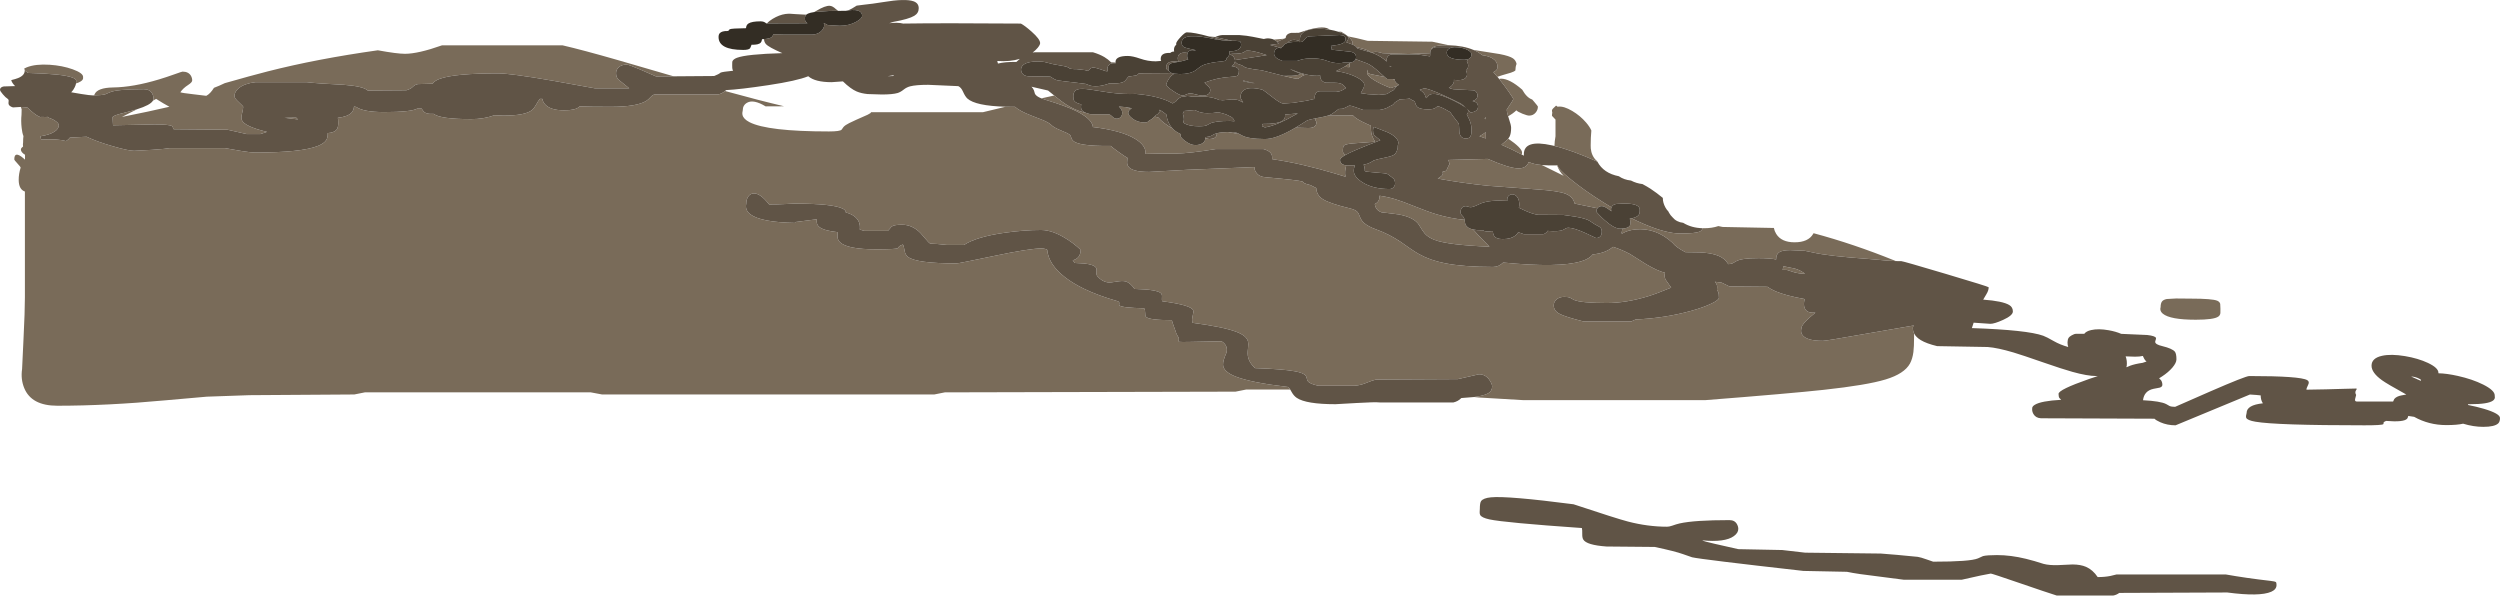 <?xml version="1.0" encoding="UTF-8" standalone="no"?>
<svg xmlns:ffdec="https://www.free-decompiler.com/flash" xmlns:xlink="http://www.w3.org/1999/xlink" ffdec:objectType="shape" height="676.9px" width="2841.45px" xmlns="http://www.w3.org/2000/svg">
  <g transform="matrix(1.0, 0.0, 0.0, 1.0, -205.3, 541.15)">
    <path d="M2668.05 -201.3 L2678.5 -201.9 2695.0 -201.75 Q2719.95 -201.75 2725.5 -199.3 2728.15 -198.1 2728.75 -195.75 L2729.0 -190.25 2728.95 -185.25 Q2728.6 -182.7 2726.55 -181.3 2721.5 -177.75 2701.0 -177.75 2671.85 -177.75 2663.55 -184.6 2660.95 -186.75 2660.7 -189.45 2660.6 -190.85 2661.0 -192.0 2661.0 -196.4 2662.6 -198.5 2664.15 -200.55 2668.05 -201.3 M2380.8 -162.25 L2380.8 -158.0 Q2380.8 -146.9 2380.05 -141.1 2379.0 -133.2 2376.1 -127.9 2369.7 -116.35 2348.5 -109.9 2327.2 -103.4 2277.85 -98.05 2240.3 -93.95 2144.0 -86.4 L1936.0 -86.4 1885.5 -89.4 1880.75 -89.9 Q1891.65 -91.3 1896.6 -94.05 1901.25 -96.65 1901.25 -102.0 1901.25 -104.7 1898.25 -109.15 1893.8 -115.75 1886.25 -115.75 L1862.25 -110.25 1769.25 -109.75 Q1765.65 -109.0 1757.75 -105.8 1751.35 -103.15 1744.75 -102.75 L1703.75 -102.75 Q1693.7 -104.75 1691.55 -108.2 1690.95 -109.15 1690.55 -111.15 1690.1 -113.05 1689.4 -114.05 1687.05 -117.4 1676.45 -119.25 1662.75 -121.7 1631.75 -122.75 1623.45 -130.35 1623.35 -139.45 1623.3 -141.2 1623.85 -146.45 1624.3 -150.5 1623.8 -152.8 1622.35 -159.55 1610.5 -164.0 1596.0 -169.55 1560.75 -174.25 1559.6 -177.55 1560.9 -182.3 1562.1 -186.9 1561.4 -188.55 1558.85 -194.5 1526.25 -198.75 1525.65 -200.1 1525.95 -203.45 1526.25 -206.3 1524.95 -207.7 1520.9 -212.1 1494.75 -212.75 1490.05 -219.8 1484.5 -221.3 1480.95 -222.25 1474.4 -221.05 1467.3 -219.7 1463.9 -220.25 1457.8 -221.2 1452.5 -227.25 1451.35 -228.6 1451.6 -231.65 1451.9 -235.05 1451.2 -236.45 1449.25 -240.45 1437.4 -241.7 L1427.0 -242.25 1424.5 -245.25 Q1433.5 -247.65 1433.5 -257.0 1433.5 -257.45 1429.5 -260.85 1424.65 -265.0 1419.05 -268.65 1402.1 -279.75 1388.5 -279.75 1369.3 -279.75 1347.2 -276.6 1314.95 -272.0 1301.0 -262.75 L1281.5 -262.75 1270.5 -263.85 1262.5 -264.25 Q1260.85 -265.3 1257.65 -269.2 L1251.4 -276.4 Q1242.1 -285.75 1230.5 -285.75 1221.65 -285.75 1218.95 -283.75 1218.1 -283.15 1216.95 -281.55 L1214.5 -278.75 1187.5 -278.75 1182.5 -280.25 Q1183.7 -289.75 1176.3 -295.3 1172.3 -298.3 1166.6 -299.65 1166.95 -301.9 1163.6 -303.75 1152.65 -309.75 1107.5 -309.75 L1098.2 -309.25 Q1089.8 -308.75 1079.5 -308.75 1068.25 -323.2 1060.2 -321.05 1057.05 -320.2 1055.2 -316.85 1053.5 -313.75 1053.5 -309.75 1052.95 -307.35 1053.25 -305.15 1053.8 -300.95 1057.95 -297.7 1069.9 -288.5 1109.05 -287.8 L1109.0 -288.75 1133.9 -291.95 Q1133.5 -290.9 1133.5 -289.75 1133.5 -285.4 1136.8 -282.95 1142.2 -278.9 1157.5 -277.25 1157.1 -274.35 1157.15 -272.3 1157.3 -268.5 1160.1 -265.8 1168.45 -257.75 1201.5 -257.75 1223.2 -257.75 1225.5 -259.0 L1226.95 -260.7 Q1228.05 -262.05 1231.5 -263.25 1232.6 -261.65 1233.45 -256.2 1234.15 -251.65 1237.25 -249.2 1246.85 -241.75 1292.5 -241.75 1294.8 -241.75 1335.2 -250.25 1375.55 -258.75 1388.75 -258.75 1391.9 -258.75 1394.0 -258.0 L1395.5 -257.25 Q1397.1 -240.5 1415.75 -226.05 1424.8 -219.05 1437.4 -212.9 1453.6 -205.1 1475.75 -198.75 1477.75 -197.95 1477.45 -196.5 1477.1 -194.6 1477.55 -194.1 1479.95 -191.35 1505.75 -190.75 1506.95 -188.75 1506.9 -185.35 1506.8 -182.25 1507.8 -181.1 1511.2 -177.25 1537.25 -177.25 1537.55 -175.45 1538.9 -171.8 L1541.25 -165.25 Q1541.45 -164.25 1542.2 -162.35 1543.05 -160.3 1543.75 -159.25 1545.65 -156.9 1545.0 -154.5 1544.55 -152.85 1545.95 -152.6 1547.75 -152.3 1558.35 -152.55 L1593.75 -153.25 Q1601.5 -148.3 1599.25 -140.2 1595.15 -131.05 1595.4 -126.5 1595.75 -118.65 1609.7 -113.15 1627.3 -106.25 1669.75 -101.25 L1671.75 -98.4 1621.6 -98.4 1609.6 -96.0 1279.2 -95.2 1267.2 -92.8 889.6 -92.8 876.8 -95.2 620.0 -95.2 608.0 -92.8 488.8 -92.0 440.35 -90.3 393.25 -86.15 Q327.2 -80.0 270.4 -80.0 241.05 -80.0 232.85 -100.05 228.7 -110.2 230.4 -121.6 L232.0 -155.5 Q233.6 -187.7 233.6 -203.2 L233.6 -323.45 Q226.65 -325.85 226.55 -336.55 226.5 -343.4 228.75 -350.6 228.75 -351.45 225.15 -355.3 221.55 -359.1 221.55 -360.0 221.55 -370.05 231.85 -361.35 L233.7 -359.7 233.75 -365.25 Q232.7 -365.85 231.85 -366.55 229.05 -368.85 229.05 -371.25 229.05 -372.8 231.5 -374.55 231.15 -377.25 231.55 -379.2 231.55 -383.7 231.95 -386.45 230.5 -390.1 229.9 -395.8 229.0 -403.75 229.75 -410.75 229.75 -413.95 229.9 -416.85 L229.05 -419.6 236.55 -418.9 Q244.85 -410.65 250.2 -408.45 L251.55 -408.0 252.65 -408.3 258.0 -408.1 259.0 -408.45 260.4 -407.45 260.6 -407.4 Q265.1 -405.95 268.55 -403.5 272.15 -400.95 272.15 -398.9 272.15 -394.65 267.15 -391.45 261.7 -387.9 251.25 -386.25 251.25 -385.2 252.15 -382.5 270.8 -383.65 280.3 -380.75 283.35 -382.7 284.75 -384.75 L303.75 -385.75 Q314.75 -380.35 333.4 -374.95 351.25 -369.75 357.75 -369.75 L378.15 -370.85 Q395.0 -372.05 397.75 -372.75 L461.25 -372.75 479.9 -369.5 Q491.25 -367.75 494.75 -367.75 548.1 -367.75 566.8 -375.35 573.8 -378.2 576.25 -382.2 577.75 -384.7 577.75 -388.75 L577.75 -389.85 Q585.0 -390.4 587.8 -393.7 589.75 -396.05 589.75 -401.25 589.75 -406.25 589.25 -407.25 600.9 -408.6 605.05 -413.35 607.25 -415.8 607.65 -420.05 L610.15 -419.6 Q618.65 -413.75 641.75 -413.75 672.35 -413.75 679.65 -417.75 L684.65 -417.75 685.3 -416.45 Q687.9 -411.9 693.75 -411.75 L698.25 -411.7 Q705.8 -405.75 740.75 -405.75 755.15 -405.75 767.2 -410.15 L777.5 -409.75 Q802.4 -409.75 810.05 -416.15 812.45 -418.15 814.7 -422.3 817.2 -426.9 819.0 -428.75 L821.75 -428.75 Q822.25 -425.8 824.05 -423.45 829.85 -415.75 846.5 -415.75 859.45 -415.75 863.6 -419.8 L864.0 -420.2 Q876.55 -419.75 899.5 -419.75 929.25 -419.75 939.95 -426.55 942.25 -428.0 945.3 -431.35 947.4 -433.6 949.5 -433.75 L1021.5 -433.75 Q1025.9 -434.75 1029.4 -437.7 1068.55 -426.9 1096.55 -420.35 L1075.5 -420.25 Q1061.75 -428.5 1054.55 -424.45 1049.5 -421.65 1049.5 -415.75 1048.7 -412.85 1049.25 -410.4 1050.35 -405.85 1057.05 -402.35 1077.55 -391.75 1147.5 -391.75 1160.2 -391.75 1161.9 -393.85 L1164.0 -396.8 Q1166.0 -399.05 1170.5 -401.25 1176.2 -404.1 1191.45 -410.75 L1194.75 -412.65 1195.3 -413.6 1322.4 -413.6 1348.35 -419.85 1357.5 -419.75 1358.9 -419.75 Q1364.3 -414.9 1377.55 -409.75 L1390.85 -404.55 Q1397.6 -401.65 1400.0 -399.25 1402.85 -396.3 1410.65 -393.1 1419.1 -389.75 1421.5 -387.75 1422.15 -387.2 1423.0 -384.35 1423.8 -381.7 1426.35 -380.1 1429.75 -378.0 1437.4 -376.75 1448.3 -375.05 1467.75 -375.25 1469.3 -373.7 1476.95 -368.2 1484.75 -362.65 1486.75 -361.75 L1486.45 -358.0 Q1486.1 -354.75 1487.3 -352.6 1491.0 -345.75 1511.25 -345.75 L1555.2 -348.2 1631.25 -351.25 Q1630.55 -348.8 1633.05 -345.1 1636.3 -340.25 1643.25 -339.75 1681.95 -336.25 1685.5 -334.85 1686.7 -334.4 1687.25 -333.35 1688.7 -332.2 1694.75 -330.75 L1701.3 -327.45 Q1701.7 -319.2 1708.9 -314.7 1716.5 -309.85 1739.75 -304.25 1745.95 -302.75 1748.35 -300.05 1749.4 -298.85 1751.1 -294.4 1752.65 -290.4 1755.7 -287.7 1760.2 -283.7 1769.75 -280.25 1784.15 -275.05 1797.25 -266.25 L1807.45 -259.1 Q1813.35 -255.0 1817.9 -252.45 1830.6 -245.3 1847.6 -241.95 1868.65 -237.75 1902.25 -237.75 1908.75 -237.75 1913.75 -242.75 1977.3 -236.45 2002.45 -244.15 2012.1 -247.1 2015.5 -252.0 2030.0 -253.25 2038.6 -260.6 2047.75 -257.75 2057.8 -252.5 L2076.25 -240.85 Q2089.55 -233.0 2097.7 -231.15 2097.25 -229.6 2097.25 -227.75 2097.25 -224.95 2099.05 -222.3 L2104.75 -214.25 Q2088.25 -207.4 2078.3 -204.35 2053.3 -196.75 2031.75 -196.75 2002.35 -196.75 1994.3 -200.25 L1990.0 -202.65 Q1987.8 -203.75 1983.25 -203.75 1977.7 -203.75 1974.35 -200.75 1971.25 -198.0 1971.25 -194.0 1971.25 -188.0 1977.75 -184.5 1984.25 -181.0 2005.25 -175.75 L2059.25 -175.75 2064.35 -178.05 Q2097.35 -179.5 2127.3 -187.8 2141.55 -191.75 2150.5 -196.1 2159.0 -200.2 2159.0 -202.75 2159.0 -207.35 2158.15 -209.4 L2156.8 -211.5 2157.0 -215.25 Q2157.0 -217.9 2154.4 -220.9 L2162.1 -219.9 2170.9 -215.6 2214.15 -215.2 Q2217.85 -212.45 2223.4 -210.05 2234.9 -205.1 2256.5 -201.25 2255.15 -196.6 2255.9 -192.85 2257.3 -185.75 2266.0 -185.75 L2268.6 -185.75 Q2265.25 -183.15 2262.0 -180.2 2253.0 -171.95 2253.0 -169.0 2252.6 -167.75 2252.45 -166.3 2252.1 -163.4 2253.45 -161.1 2257.75 -153.75 2277.0 -153.75 2280.75 -153.75 2322.55 -161.2 L2380.4 -171.2 2380.45 -170.95 2380.0 -170.3 2379.5 -169.75 Q2379.05 -165.7 2380.8 -162.25 M233.4 -461.0 L233.4 -461.05 Q233.4 -462.15 232.75 -463.2 L235.65 -464.6 Q245.65 -468.6 261.75 -467.55 276.1 -466.6 287.9 -462.4 299.75 -458.1 299.75 -453.75 L299.7 -451.7 Q299.2 -449.95 296.9 -448.55 294.95 -447.3 291.7 -446.3 L291.75 -447.0 291.9 -449.65 Q291.35 -451.55 287.55 -453.0 276.65 -457.15 237.25 -458.25 L233.4 -461.0 M312.35 -432.75 L312.65 -433.7 Q315.75 -441.45 333.75 -441.75 356.8 -442.05 386.2 -450.95 394.2 -453.35 404.4 -457.0 412.1 -459.75 412.75 -459.75 419.5 -459.75 422.3 -455.05 423.75 -452.5 423.75 -449.75 423.75 -447.55 419.15 -444.6 413.2 -440.75 410.25 -436.25 412.8 -435.4 424.8 -434.05 L439.75 -432.25 Q444.3 -434.55 448.5 -441.35 453.95 -443.35 460.8 -446.65 490.55 -455.15 509.55 -460.0 565.15 -474.2 634.75 -484.0 656.5 -480.0 665.6 -480.0 680.55 -480.0 707.6 -489.6 L844.8 -489.6 Q866.95 -484.5 907.05 -473.0 L971.0 -454.4 951.0 -454.25 933.15 -462.05 Q919.8 -467.75 917.5 -467.75 911.95 -467.75 908.6 -464.75 905.5 -462.0 905.5 -458.0 905.5 -453.45 908.2 -450.7 L920.5 -440.75 881.5 -440.75 833.9 -449.35 Q785.5 -457.75 771.5 -457.75 723.1 -457.75 705.8 -451.8 699.35 -449.6 697.05 -446.05 L680.15 -445.55 Q676.9 -444.95 674.15 -442.15 672.0 -440.0 667.15 -438.55 L623.25 -438.25 Q618.4 -443.1 595.8 -444.8 567.5 -446.1 553.75 -447.75 L495.75 -447.75 Q483.05 -446.25 476.7 -440.95 471.75 -436.85 471.75 -431.75 471.75 -429.6 476.75 -425.0 481.75 -420.35 481.75 -419.75 481.75 -417.5 480.3 -411.7 479.2 -407.25 480.15 -404.75 482.95 -397.5 508.75 -391.25 L501.25 -388.75 485.75 -388.75 473.25 -391.6 463.75 -393.75 402.75 -394.25 Q402.15 -394.75 401.9 -396.05 401.7 -397.25 400.75 -397.85 397.6 -399.75 380.75 -399.75 L333.75 -398.75 333.5 -403.05 Q333.25 -405.2 333.25 -407.75 333.25 -409.25 340.5 -411.4 L356.5 -415.65 361.1 -417.0 Q352.7 -412.65 343.9 -408.25 375.8 -414.6 397.85 -419.8 394.6 -421.45 390.8 -423.8 L382.75 -428.75 379.1 -426.7 Q379.75 -427.85 379.75 -429.0 379.75 -432.05 378.4 -434.65 375.7 -439.75 368.75 -439.75 338.0 -439.75 330.25 -436.25 L324.6 -433.85 Q320.7 -432.85 312.35 -432.75 M1653.15 -496.15 L1664.75 -497.15 1656.9 -493.65 1656.4 -494.1 1653.15 -496.15 M1737.5 -499.8 Q1745.6 -498.4 1759.75 -494.75 L1833.25 -493.75 1852.2 -489.7 1849.25 -489.75 Q1836.15 -489.75 1832.95 -486.75 1832.0 -485.85 1831.7 -484.45 L1831.55 -484.25 Q1830.95 -483.15 1830.85 -480.7 L1806.25 -479.75 1785.9 -480.35 1776.55 -480.7 Q1769.7 -483.05 1765.9 -481.75 L1764.7 -481.2 1764.3 -481.35 1763.6 -481.55 Q1761.05 -483.65 1755.65 -485.4 L1746.9 -487.7 1745.2 -489.2 1742.6 -490.5 1742.7 -491.95 Q1742.7 -494.75 1739.25 -498.2 L1737.5 -499.8 M1879.9 -484.45 L1909.85 -479.7 Q1921.0 -477.55 1924.95 -474.8 1928.15 -472.55 1929.0 -468.5 1927.7 -465.35 1927.65 -461.1 1926.25 -459.75 1922.45 -458.5 L1913.0 -455.75 1907.2 -453.85 1902.6 -459.2 1903.15 -459.45 Q1906.15 -460.95 1906.95 -462.95 1907.25 -463.65 1907.25 -465.5 1907.25 -471.25 1901.8 -474.7 1897.4 -477.5 1890.15 -478.4 L1885.3 -481.8 Q1882.75 -483.3 1879.9 -484.45 M1909.15 -451.45 L1911.25 -451.75 Q1921.15 -451.75 1935.45 -439.2 1940.55 -430.1 1946.75 -428.05 L1949.15 -425.3 Q1953.25 -420.45 1953.25 -420.0 1953.25 -416.3 1950.8 -413.3 1947.9 -409.75 1943.25 -409.75 1941.1 -409.75 1935.7 -411.9 1930.2 -414.15 1928.75 -415.75 1925.25 -412.25 1919.4 -409.0 1917.8 -414.05 1917.8 -416.55 1925.3 -427.5 1925.3 -428.75 1925.3 -429.3 1920.25 -436.65 1914.85 -444.45 1909.15 -451.45 M1919.55 -383.55 Q1935.25 -372.8 1935.25 -367.75 L1935.0 -365.45 Q1923.4 -371.6 1911.8 -376.65 L1916.1 -380.25 Q1918.2 -381.95 1919.55 -383.55 M1972.05 -375.25 Q1972.2 -380.65 1973.25 -386.25 L1973.25 -405.25 1969.25 -409.5 Q1969.25 -411.55 1969.6 -413.15 1969.25 -414.35 1969.25 -415.75 1969.25 -417.15 1973.9 -421.1 L1975.45 -420.1 1975.5 -419.75 1976.45 -419.95 Q1982.7 -420.7 1992.25 -415.05 2001.3 -409.7 2008.05 -401.85 2012.25 -396.95 2014.0 -392.8 2013.25 -384.9 2013.25 -376.0 2013.15 -374.5 2013.35 -372.4 2013.75 -368.25 2015.35 -364.8 2017.25 -360.65 2020.5 -358.05 L2020.85 -357.45 Q1991.85 -370.45 1972.05 -375.25 M2140.6 -281.75 L2142.0 -281.75 Q2151.2 -281.75 2158.35 -284.2 L2163.2 -283.2 2221.45 -282.05 Q2222.15 -278.45 2224.1 -275.3 2230.0 -265.75 2245.0 -265.75 2260.55 -265.75 2266.1 -275.3 L2266.55 -276.1 Q2312.5 -263.75 2358.9 -244.9 L2360.15 -244.4 2352.4 -244.75 2328.75 -246.85 Q2283.4 -250.1 2266.2 -254.1 L2256.65 -256.1 2240.0 -256.85 Q2231.25 -256.85 2227.55 -254.45 2224.05 -252.15 2224.05 -246.85 L2224.1 -246.25 Q2216.95 -247.75 2204.0 -247.75 2184.45 -247.75 2178.65 -244.25 L2174.5 -241.85 Q2172.7 -241.15 2169.7 -240.9 2167.3 -244.7 2164.4 -246.95 2155.0 -254.35 2132.15 -254.35 2126.25 -254.35 2120.95 -254.5 2110.05 -260.15 2106.25 -265.25 2087.2 -282.6 2064.15 -280.35 2055.3 -279.5 2049.25 -275.8 L2048.25 -275.95 Q2048.95 -278.6 2049.15 -281.3 2055.45 -281.75 2057.45 -284.2 2058.35 -285.3 2058.35 -288.5 2058.35 -290.45 2057.65 -292.65 L2059.8 -293.0 Q2066.95 -289.45 2073.75 -286.55 2099.05 -275.75 2115.25 -275.75 2131.95 -275.75 2136.8 -277.8 2139.55 -278.95 2140.6 -281.75 M2020.9 -304.45 L2014.65 -305.7 1994.95 -309.8 Q1993.35 -317.6 1984.5 -321.0 1976.05 -324.25 1951.75 -325.9 L1896.55 -330.0 Q1867.65 -332.95 1839.4 -338.2 1845.25 -341.55 1845.25 -343.75 L1844.95 -346.05 1847.8 -346.6 Q1849.35 -347.2 1850.05 -349.1 1851.35 -352.45 1852.8 -354.65 L1851.55 -359.35 1896.3 -360.55 Q1920.95 -349.75 1931.25 -349.75 1937.1 -349.75 1940.25 -352.85 1942.05 -354.6 1942.75 -357.1 L1943.1 -356.95 Q1948.15 -354.4 1957.8 -353.55 L1982.6 -341.3 Q1977.65 -345.85 1975.0 -353.2 L1975.75 -353.25 Q1975.45 -349.7 1990.7 -337.25 2006.35 -324.4 2027.8 -311.05 2032.4 -308.2 2036.85 -305.5 2035.95 -303.35 2036.85 -301.0 2036.75 -301.05 2036.75 -301.05 L2032.4 -304.15 Q2028.3 -306.85 2025.85 -306.85 2022.65 -306.85 2020.9 -304.45 M2244.45 -231.7 L2236.25 -234.35 2231.4 -234.45 2231.45 -234.65 2232.3 -238.5 2234.7 -238.05 2245.25 -235.9 Q2251.85 -233.95 2256.85 -230.0 2250.6 -230.0 2244.45 -231.7 M1879.65 -280.3 L1884.55 -274.85 1898.25 -260.75 Q1851.1 -262.65 1835.75 -268.5 1828.85 -271.15 1824.75 -275.6 1822.55 -278.05 1818.25 -285.25 1813.0 -294.1 1794.85 -297.45 L1782.35 -299.05 1775.75 -299.75 Q1769.1 -302.1 1768.05 -308.3 L1767.9 -309.25 Q1770.0 -310.25 1771.3 -311.8 1773.25 -314.15 1773.25 -317.75 L1773.15 -318.7 Q1782.1 -317.45 1790.75 -314.85 1798.6 -312.5 1813.85 -306.35 1829.05 -300.2 1838.4 -297.45 1853.4 -292.95 1869.95 -291.25 L1870.25 -289.05 Q1870.55 -285.1 1873.45 -282.9 1875.7 -281.15 1879.65 -280.3 M1779.05 -453.7 Q1781.8 -451.3 1782.1 -451.3 L1788.3 -451.25 1790.45 -450.6 Q1790.7 -449.0 1791.5 -447.9 1792.6 -446.3 1795.5 -444.65 1793.85 -444.2 1792.75 -443.15 L1792.6 -442.95 1792.1 -442.95 Q1789.75 -442.6 1786.1 -441.05 L1784.45 -441.7 Q1774.2 -445.75 1767.35 -449.95 1759.95 -454.5 1759.25 -457.75 1758.8 -459.75 1759.2 -462.0 1759.55 -458.9 1760.7 -457.9 1761.95 -456.9 1769.05 -455.7 L1779.05 -453.7 M1733.1 -465.15 L1738.95 -469.0 1739.2 -469.15 1739.1 -464.8 1733.1 -465.15 M1664.1 -454.9 L1674.6 -455.05 Q1680.95 -455.55 1684.0 -457.25 L1685.95 -456.55 1687.75 -455.75 Q1686.25 -455.35 1683.55 -453.55 L1680.7 -451.55 Q1677.25 -451.55 1664.1 -454.9 M1439.8 -412.8 Q1442.05 -411.95 1445.15 -411.25 L1465.95 -411.1 Q1467.4 -410.85 1469.8 -408.45 1471.95 -406.25 1474.5 -406.25 1477.95 -406.25 1479.65 -408.9 1480.85 -410.75 1480.85 -412.75 1480.85 -416.5 1477.15 -419.9 L1476.9 -420.1 1483.95 -419.45 1485.1 -419.35 1490.65 -417.45 Q1487.65 -415.3 1487.65 -412.8 1487.65 -410.2 1492.25 -406.55 1498.1 -401.9 1506.45 -401.9 1509.9 -401.9 1511.4 -404.2 1514.2 -405.3 1517.65 -408.7 L1522.2 -407.35 Q1523.75 -404.9 1528.7 -401.15 1534.2 -397.0 1537.7 -395.5 1538.65 -394.4 1539.75 -393.45 1543.0 -390.6 1547.35 -388.7 1547.05 -387.9 1547.05 -386.9 1547.05 -384.85 1552.45 -380.8 1558.5 -376.25 1563.95 -376.25 1568.1 -376.25 1571.3 -377.95 1575.15 -380.0 1575.15 -383.65 L1575.15 -384.05 1575.75 -383.9 1579.55 -383.15 Q1588.35 -383.15 1588.35 -389.4 L1588.35 -389.7 Q1593.0 -390.95 1601.0 -391.05 L1614.15 -388.7 1617.15 -387.1 Q1624.2 -383.3 1641.85 -383.15 L1642.15 -383.15 1642.35 -383.15 1642.6 -383.15 1643.35 -383.15 Q1654.1 -383.15 1671.7 -392.65 L1677.75 -396.05 1680.3 -395.95 Q1687.65 -395.65 1692.4 -395.65 1701.5 -395.65 1701.5 -402.0 1701.5 -402.8 1700.85 -403.75 1700.2 -404.65 1700.2 -405.5 1700.2 -406.05 1700.95 -406.75 L1705.0 -407.5 Q1711.0 -408.6 1714.7 -409.75 L1743.15 -409.9 Q1746.4 -405.8 1759.3 -400.1 1761.2 -399.25 1763.3 -398.35 1763.45 -391.95 1763.9 -389.85 1764.9 -385.25 1768.25 -380.1 L1742.7 -378.15 Q1734.6 -377.4 1732.85 -375.75 1731.55 -374.55 1731.55 -369.35 1731.55 -367.45 1733.75 -365.55 L1734.5 -365.0 Q1728.35 -361.5 1728.35 -359.45 1728.35 -357.45 1729.3 -356.1 1731.0 -353.75 1735.25 -353.25 L1735.25 -352.5 Q1734.4 -349.3 1734.15 -346.45 1733.8 -343.1 1734.7 -340.25 L1722.7 -343.9 Q1684.35 -355.45 1651.25 -360.25 L1651.2 -362.2 Q1651.2 -364.0 1650.65 -365.35 1648.9 -369.7 1641.25 -371.75 L1587.25 -371.75 Q1558.1 -366.95 1541.8 -366.55 1523.65 -366.85 1507.25 -366.25 1508.15 -375.7 1495.45 -383.35 1479.95 -392.8 1447.5 -396.75 1446.8 -403.4 1437.4 -409.8 1433.8 -412.3 1428.95 -414.7 1416.85 -420.7 1393.5 -427.75 1390.9 -428.55 1388.85 -429.35 L1403.5 -432.6 1405.15 -431.25 Q1411.75 -425.8 1416.95 -422.45 1427.1 -415.9 1437.4 -413.35 L1439.8 -412.8 M1894.05 -408.1 L1894.05 -405.7 1892.65 -406.2 1894.05 -408.1 M1894.05 -391.0 L1894.05 -383.75 1886.8 -386.25 Q1890.75 -388.45 1893.8 -390.8 L1894.05 -391.0 M542.0 -407.45 Q542.85 -406.3 544.05 -405.4 L528.75 -407.25 Q536.05 -407.2 542.0 -407.45" fill="#796b59" fill-rule="evenodd" stroke="none"/>
    <path d="M2360.15 -244.4 L2366.25 -244.35 Q2368.2 -244.35 2416.85 -229.85 2465.6 -215.35 2465.6 -214.65 2465.6 -210.95 2462.95 -206.7 L2459.35 -200.6 Q2481.6 -198.95 2489.0 -194.45 2493.1 -192.0 2493.1 -187.15 2493.1 -182.6 2481.95 -177.55 2472.1 -173.1 2467.5 -173.1 L2448.5 -174.4 2446.5 -168.25 Q2509.55 -166.1 2527.6 -159.55 2531.35 -158.2 2539.7 -153.4 2546.85 -149.3 2556.0 -146.75 2555.15 -149.25 2555.2 -152.1 2555.25 -155.3 2556.5 -157.25 2557.35 -158.55 2560.0 -160.05 2562.95 -161.75 2565.0 -161.75 L2574.3 -161.8 Q2576.4 -164.7 2582.05 -166.0 2590.3 -167.9 2602.0 -165.8 2610.0 -164.4 2616.25 -161.7 L2645.75 -160.4 Q2655.05 -159.35 2655.75 -157.0 2655.95 -156.25 2655.4 -154.8 2654.8 -153.2 2654.85 -152.45 2655.05 -149.6 2663.0 -147.75 2674.25 -145.0 2677.2 -141.45 2679.0 -139.25 2679.0 -132.75 2679.0 -128.75 2674.4 -123.35 2669.9 -118.05 2662.5 -113.2 L2659.3 -111.2 2661.45 -109.05 Q2663.0 -106.8 2663.0 -103.75 2663.0 -101.45 2659.9 -100.55 L2652.85 -99.2 Q2642.3 -96.9 2641.0 -86.25 2660.9 -85.25 2667.4 -81.85 L2671.2 -79.7 Q2673.35 -78.75 2677.5 -78.75 2677.9 -78.75 2717.4 -96.25 2757.65 -113.75 2761.75 -113.75 2819.65 -113.75 2827.65 -109.1 2830.45 -107.45 2828.85 -104.15 2826.6 -99.55 2826.75 -98.25 2849.85 -98.55 2868.85 -99.2 L2883.05 -99.55 Q2884.1 -99.45 2884.0 -99.05 L2883.2 -97.75 Q2881.5 -95.2 2883.25 -92.25 L2882.15 -87.95 Q2881.25 -84.75 2884.25 -84.75 L2925.25 -84.75 2926.55 -87.6 Q2928.95 -90.65 2934.75 -91.75 L2940.25 -92.75 Q2918.15 -104.95 2912.55 -109.05 2900.75 -117.55 2900.75 -125.5 2900.75 -134.1 2912.65 -136.75 2922.95 -139.05 2938.75 -136.4 2953.7 -133.9 2964.9 -128.65 2976.75 -123.0 2976.75 -117.5 L2976.75 -116.9 Q2986.2 -116.7 2998.75 -113.9 3015.5 -110.15 3027.65 -104.05 3040.75 -97.45 3040.75 -91.75 L3040.9 -89.15 Q3040.65 -87.2 3038.75 -85.8 3033.2 -81.75 3012.75 -81.75 L3010.8 -81.8 3010.25 -80.9 Q3020.2 -78.95 3028.65 -76.45 3046.75 -71.05 3046.75 -66.0 3046.75 -61.9 3044.75 -59.95 3040.6 -56.0 3027.75 -56.0 3016.6 -56.0 3004.8 -59.6 2998.05 -58.0 2985.75 -58.0 2965.9 -58.0 2949.15 -67.4 L2942.5 -68.4 2942.45 -68.25 Q2941.95 -66.05 2941.15 -65.2 2937.25 -61.1 2917.25 -62.75 2914.6 -61.75 2914.35 -60.6 2914.55 -59.45 2914.1 -59.05 2912.7 -57.75 2892.75 -57.75 2792.2 -57.75 2768.75 -61.85 2759.5 -63.45 2758.3 -66.3 2757.65 -67.95 2758.75 -71.75 2758.75 -80.8 2777.25 -82.75 2774.75 -86.5 2774.75 -91.75 L2769.75 -92.25 2762.5 -92.75 Q2762.15 -92.75 2720.25 -75.25 L2678.0 -57.75 Q2668.65 -57.75 2660.75 -61.2 2655.9 -63.35 2654.0 -65.25 L2525.0 -65.75 Q2519.15 -66.05 2516.55 -70.45 2515.0 -73.05 2515.0 -75.75 L2515.1 -77.8 Q2515.6 -79.6 2518.0 -81.05 2525.15 -85.5 2548.0 -86.75 L2545.95 -88.8 Q2545.0 -90.25 2545.0 -93.5 2545.0 -98.3 2579.55 -110.35 L2589.75 -113.75 2588.0 -113.75 Q2577.75 -113.75 2560.6 -118.55 2549.6 -121.6 2527.45 -129.3 2503.65 -137.6 2493.75 -140.55 2475.7 -145.9 2464.5 -146.75 L2407.0 -147.75 Q2394.9 -150.65 2388.4 -154.6 2382.9 -157.95 2380.8 -162.25 2379.05 -165.7 2379.5 -169.75 L2380.0 -170.3 2380.45 -170.95 2380.5 -171.25 2380.4 -171.2 2322.55 -161.2 Q2280.75 -153.75 2277.0 -153.75 2257.75 -153.75 2253.45 -161.1 2252.1 -163.4 2252.45 -166.3 2252.6 -167.75 2253.0 -169.0 2253.0 -171.95 2262.0 -180.2 2265.25 -183.15 2268.6 -185.75 L2266.0 -185.75 Q2257.3 -185.75 2255.9 -192.85 2255.15 -196.6 2256.5 -201.25 2234.9 -205.1 2223.4 -210.05 2217.85 -212.45 2214.15 -215.2 L2170.9 -215.6 2162.1 -219.9 2154.4 -220.9 Q2157.0 -217.9 2157.0 -215.25 L2156.8 -211.5 2158.15 -209.4 Q2159.0 -207.35 2159.0 -202.75 2159.0 -200.2 2150.5 -196.1 2141.55 -191.75 2127.3 -187.8 2097.35 -179.5 2064.35 -178.05 L2059.25 -175.75 2005.25 -175.75 Q1984.25 -181.0 1977.75 -184.5 1971.25 -188.0 1971.25 -194.0 1971.25 -198.0 1974.35 -200.75 1977.7 -203.75 1983.25 -203.75 1987.8 -203.75 1990.0 -202.65 L1994.3 -200.25 Q2002.35 -196.75 2031.75 -196.75 2053.3 -196.75 2078.3 -204.35 2088.25 -207.4 2104.75 -214.25 L2099.05 -222.3 Q2097.25 -224.95 2097.25 -227.75 2097.25 -229.6 2097.7 -231.15 2089.55 -233.0 2076.25 -240.85 L2057.8 -252.5 Q2047.75 -257.75 2038.6 -260.6 2030.0 -253.25 2015.5 -252.0 2012.1 -247.1 2002.45 -244.15 1977.3 -236.45 1913.75 -242.75 1908.75 -237.75 1902.25 -237.75 1868.65 -237.75 1847.6 -241.95 1830.6 -245.3 1817.9 -252.45 1813.35 -255.0 1807.45 -259.1 L1797.25 -266.25 Q1784.15 -275.05 1769.75 -280.25 1760.2 -283.7 1755.7 -287.7 1752.65 -290.4 1751.1 -294.4 1749.4 -298.85 1748.35 -300.05 1745.95 -302.75 1739.75 -304.25 1716.5 -309.85 1708.9 -314.7 1701.7 -319.2 1701.3 -327.45 L1694.75 -330.75 Q1688.7 -332.2 1687.25 -333.35 1686.7 -334.4 1685.5 -334.85 1681.95 -336.25 1643.25 -339.75 1636.3 -340.25 1633.05 -345.1 1630.55 -348.8 1631.25 -351.25 L1555.2 -348.2 1511.25 -345.75 Q1491.0 -345.75 1487.3 -352.6 1486.1 -354.75 1486.45 -358.0 L1486.75 -361.75 Q1484.75 -362.65 1476.95 -368.2 1469.3 -373.7 1467.75 -375.25 1448.3 -375.05 1437.4 -376.75 1429.75 -378.0 1426.35 -380.1 1423.8 -381.7 1423.0 -384.35 1422.15 -387.2 1421.5 -387.75 1419.1 -389.75 1410.65 -393.1 1402.85 -396.3 1400.0 -399.25 1397.6 -401.65 1390.85 -404.55 L1377.55 -409.75 Q1364.3 -414.9 1358.9 -419.75 L1357.5 -419.75 1348.35 -419.85 Q1313.9 -420.8 1304.7 -429.25 1302.25 -431.55 1299.8 -437.05 1297.8 -441.65 1294.5 -443.25 L1272.9 -444.2 1260.25 -444.75 Q1246.45 -444.75 1239.8 -443.05 1235.65 -441.95 1232.3 -439.25 1228.8 -436.45 1225.55 -435.45 1219.8 -433.75 1207.5 -433.75 L1191.4 -434.25 Q1184.3 -434.95 1179.05 -437.15 1172.2 -440.05 1163.35 -448.65 L1150.5 -447.75 Q1131.65 -447.75 1123.95 -454.5 1111.1 -449.25 1078.5 -444.35 1046.3 -439.5 1030.5 -438.75 L1029.4 -437.7 Q1025.9 -434.75 1021.5 -433.75 L949.5 -433.75 Q947.4 -433.6 945.3 -431.35 942.25 -428.0 939.95 -426.55 929.25 -419.75 899.5 -419.75 876.55 -419.75 864.0 -420.2 L863.6 -419.8 Q859.45 -415.75 846.5 -415.75 829.85 -415.75 824.05 -423.45 822.25 -425.8 821.75 -428.75 L819.0 -428.75 Q817.2 -426.9 814.7 -422.3 812.45 -418.15 810.05 -416.15 802.4 -409.75 777.5 -409.75 L767.2 -410.15 Q755.15 -405.75 740.75 -405.75 705.8 -405.75 698.25 -411.7 L693.75 -411.75 Q687.9 -411.9 685.3 -416.45 L684.65 -417.75 679.65 -417.75 Q672.35 -413.75 641.75 -413.75 618.65 -413.75 610.15 -419.6 L607.65 -420.05 Q607.25 -415.8 605.05 -413.35 600.9 -408.6 589.25 -407.25 589.75 -406.25 589.75 -401.25 589.75 -396.05 587.8 -393.7 585.0 -390.4 577.75 -389.85 L577.75 -388.75 Q577.75 -384.7 576.25 -382.2 573.8 -378.2 566.8 -375.35 548.1 -367.75 494.75 -367.75 491.25 -367.75 479.9 -369.5 L461.25 -372.75 397.75 -372.75 Q395.0 -372.05 378.15 -370.85 L357.75 -369.75 Q351.25 -369.75 333.4 -374.95 314.75 -380.35 303.75 -385.75 L284.75 -384.75 Q283.35 -382.7 280.3 -380.75 270.8 -383.65 252.15 -382.5 251.25 -385.2 251.25 -386.25 261.7 -387.9 267.15 -391.45 272.15 -394.65 272.15 -398.9 272.15 -400.95 268.55 -403.5 265.1 -405.95 260.6 -407.4 L260.4 -407.45 259.0 -408.45 258.0 -408.1 252.65 -408.3 251.55 -408.0 250.2 -408.45 Q244.85 -410.65 236.55 -418.9 L229.05 -419.6 220.0 -419.05 Q214.75 -420.65 214.95 -424.2 L215.15 -426.9 Q215.05 -428.3 213.75 -429.05 211.85 -430.1 208.6 -433.9 205.3 -437.75 205.3 -439.05 205.3 -442.05 209.45 -442.9 L222.45 -443.3 Q218.9 -446.85 218.05 -450.1 222.85 -451.25 225.8 -452.4 233.4 -455.4 233.4 -461.0 L237.25 -458.25 Q276.65 -457.15 287.55 -453.0 291.35 -451.55 291.9 -449.65 L291.75 -447.0 291.7 -446.3 Q291.5 -444.6 290.3 -442.1 288.7 -438.7 286.25 -436.25 L297.8 -434.3 Q307.45 -432.75 310.5 -432.75 L312.35 -432.75 Q320.7 -432.85 324.6 -433.85 L330.25 -436.25 Q338.0 -439.75 368.75 -439.75 375.7 -439.75 378.4 -434.65 379.75 -432.05 379.75 -429.0 379.75 -427.85 379.1 -426.7 376.25 -421.75 361.1 -417.0 L356.5 -415.65 340.5 -411.4 Q333.25 -409.25 333.25 -407.75 333.25 -405.2 333.5 -403.05 L333.75 -398.75 380.75 -399.75 Q397.6 -399.75 400.75 -397.85 401.7 -397.25 401.9 -396.05 402.15 -394.75 402.75 -394.25 L463.75 -393.75 473.25 -391.6 485.75 -388.75 501.25 -388.75 508.75 -391.25 Q482.95 -397.5 480.15 -404.75 479.2 -407.25 480.3 -411.7 481.75 -417.5 481.75 -419.75 481.75 -420.35 476.75 -425.0 471.75 -429.6 471.75 -431.75 471.75 -436.85 476.7 -440.95 483.05 -446.25 495.75 -447.75 L553.75 -447.75 Q567.5 -446.1 595.8 -444.8 618.4 -443.1 623.25 -438.25 L667.15 -438.55 Q672.0 -440.0 674.15 -442.15 676.9 -444.95 680.15 -445.55 L697.05 -446.05 Q699.35 -449.6 705.8 -451.8 723.1 -457.75 771.5 -457.75 785.5 -457.75 833.9 -449.35 L881.5 -440.75 920.5 -440.75 908.2 -450.7 Q905.5 -453.45 905.5 -458.0 905.5 -462.0 908.6 -464.75 911.95 -467.75 917.5 -467.75 919.8 -467.75 933.15 -462.05 L951.0 -454.25 971.0 -454.4 1017.0 -454.75 Q1022.4 -456.85 1024.3 -458.6 1026.25 -459.55 1038.5 -460.75 L1037.8 -462.45 Q1037.5 -463.6 1037.5 -466.75 1037.5 -470.7 1037.7 -471.35 1038.6 -473.8 1042.85 -475.45 1053.7 -479.6 1094.5 -480.75 1078.9 -487.5 1075.75 -491.15 1074.1 -493.1 1073.7 -495.9 L1073.65 -496.7 Q1080.35 -497.15 1082.45 -499.1 1083.75 -500.3 1084.2 -502.2 L1095.7 -501.85 1126.45 -501.85 Q1134.85 -501.5 1139.35 -506.5 1143.2 -510.85 1141.55 -514.85 1144.3 -513.9 1146.05 -512.65 L1159.8 -511.85 Q1170.4 -511.85 1178.4 -516.35 1185.15 -520.1 1185.15 -523.15 1185.15 -526.45 1182.4 -528.2 1178.4 -530.7 1169.25 -529.3 1173.45 -531.1 1179.0 -534.75 L1186.4 -535.7 Q1196.8 -536.75 1209.0 -538.75 1234.3 -543.0 1243.7 -539.65 1249.5 -537.55 1249.5 -531.75 1249.5 -526.2 1244.4 -523.15 1238.15 -519.4 1220.5 -516.25 L1216.0 -514.75 Q1225.75 -515.9 1231.85 -514.35 1275.2 -515.05 1365.6 -514.35 1369.75 -512.3 1377.75 -505.25 1387.5 -496.6 1387.5 -492.15 1387.5 -490.2 1384.7 -486.8 1382.35 -483.95 1379.0 -481.45 L1381.5 -481.75 1447.5 -481.75 Q1455.05 -479.5 1460.5 -476.3 1464.75 -473.75 1468.25 -470.25 L1473.15 -470.05 1473.2 -469.25 1471.1 -469.35 Q1467.45 -469.35 1465.5 -467.15 1463.95 -465.4 1463.95 -463.0 L1464.2 -460.9 1464.35 -460.3 1464.1 -460.2 1462.45 -460.2 1456.35 -462.25 Q1450.0 -464.4 1448.25 -464.4 1445.1 -464.4 1443.35 -461.9 L1442.5 -460.45 1438.3 -461.5 1429.25 -462.55 Q1421.45 -462.55 1420.65 -463.6 1419.4 -465.25 1412.0 -466.45 1401.55 -468.05 1394.75 -470.1 1390.85 -471.3 1384.9 -471.3 1374.3 -471.3 1369.4 -468.15 1365.8 -465.8 1365.8 -462.3 1365.8 -459.65 1367.2 -457.7 1369.4 -454.65 1374.55 -454.4 L1398.95 -454.1 Q1403.7 -450.8 1406.85 -449.95 L1414.55 -448.8 1426.6 -447.4 1439.25 -445.8 1443.3 -444.25 Q1446.15 -443.1 1450.2 -443.1 1455.9 -443.1 1462.5 -445.1 L1466.5 -446.45 1471.1 -446.3 Q1479.35 -446.3 1482.7 -448.3 1484.45 -449.35 1487.85 -454.1 L1496.6 -455.4 Q1498.15 -455.85 1499.75 -457.8 L1537.2 -458.1 1540.1 -457.4 Q1537.2 -456.15 1534.7 -452.8 1533.0 -450.6 1531.75 -447.85 1530.8 -445.7 1530.8 -445.25 1530.8 -442.95 1538.65 -437.7 1546.5 -432.45 1549.9 -432.45 1550.45 -432.45 1553.35 -433.7 1556.2 -435.0 1557.4 -435.0 1560.85 -435.0 1564.95 -433.7 1569.05 -432.45 1572.1 -432.45 1577.45 -432.45 1579.55 -435.0 1580.85 -436.5 1580.85 -438.8 1580.85 -441.1 1578.55 -443.05 1575.15 -445.9 1574.3 -447.2 1588.55 -452.95 1604.75 -453.85 1609.9 -454.15 1611.35 -455.0 1613.35 -456.15 1613.35 -460.0 1613.8 -461.75 1612.4 -463.25 1610.4 -465.4 1605.1 -466.0 1606.75 -466.65 1607.8 -468.35 1608.65 -469.8 1608.9 -471.25 1610.15 -469.8 1611.9 -468.55 1616.0 -467.35 1617.95 -466.3 1619.35 -465.55 1620.35 -464.6 L1623.5 -463.75 Q1629.7 -462.25 1639.3 -461.25 L1660.55 -455.85 1664.1 -454.9 Q1677.25 -451.55 1680.7 -451.55 L1683.55 -453.55 Q1686.25 -455.35 1687.75 -455.75 L1688.0 -455.8 1687.2 -456.1 1685.95 -456.55 1684.0 -457.25 Q1677.6 -459.55 1673.85 -461.45 1672.4 -462.2 1671.35 -462.9 L1674.45 -461.55 Q1689.9 -455.0 1702.1 -455.0 L1705.9 -455.2 1705.8 -454.0 Q1705.8 -452.3 1706.95 -450.55 1708.65 -447.9 1712.25 -447.2 L1722.05 -447.1 Q1728.8 -447.1 1731.65 -444.8 L1733.65 -442.85 1735.05 -441.1 1731.45 -438.9 Q1728.85 -437.5 1726.4 -437.0 L1724.0 -437.5 1705.8 -437.5 Q1702.3 -437.5 1700.65 -434.75 1699.55 -432.95 1699.55 -430.95 1699.55 -429.85 1700.0 -428.7 1697.9 -428.6 1695.75 -427.9 1691.6 -426.65 1681.55 -425.3 L1675.5 -424.3 1664.05 -423.45 Q1660.75 -423.45 1651.45 -430.8 1641.4 -438.7 1640.0 -439.2 1625.15 -443.1 1619.0 -438.65 1615.25 -435.95 1615.25 -430.85 1615.25 -429.6 1616.05 -428.4 L1618.3 -424.65 Q1617.5 -424.85 1613.9 -426.85 1611.5 -428.15 1605.25 -428.15 L1599.95 -427.65 1595.0 -427.2 1592.05 -427.5 1591.2 -427.4 Q1585.7 -430.15 1576.45 -431.25 L1560.25 -431.25 Q1554.35 -432.85 1551.55 -431.25 L1550.25 -431.25 Q1545.95 -431.45 1541.65 -425.6 L1539.55 -424.6 1538.35 -423.7 1537.75 -423.75 Q1523.5 -432.05 1496.45 -434.4 1482.9 -433.8 1467.3 -435.8 L1444.8 -439.3 Q1434.4 -440.85 1430.3 -439.6 1425.2 -438.05 1425.2 -431.5 1425.2 -428.1 1426.1 -426.75 1427.95 -423.9 1434.3 -422.55 1433.95 -421.45 1433.95 -419.65 1433.95 -416.8 1435.65 -415.2 1437.0 -413.9 1439.8 -412.8 L1437.4 -413.35 Q1427.1 -415.9 1416.95 -422.45 1411.75 -425.8 1405.15 -431.25 L1403.5 -432.6 1396.5 -438.25 1377.65 -442.6 Q1379.7 -440.55 1380.5 -438.3 L1381.55 -434.7 Q1382.75 -431.8 1388.85 -429.35 1390.9 -428.55 1393.5 -427.75 1416.85 -420.7 1428.95 -414.7 1433.8 -412.3 1437.4 -409.8 1446.8 -403.4 1447.5 -396.75 1479.95 -392.8 1495.45 -383.35 1508.15 -375.7 1507.25 -366.25 1523.65 -366.85 1541.8 -366.55 1558.1 -366.95 1587.25 -371.75 L1641.25 -371.75 Q1648.9 -369.7 1650.65 -365.35 1651.2 -364.0 1651.2 -362.2 L1651.25 -360.25 Q1684.35 -355.45 1722.7 -343.9 L1734.7 -340.25 Q1733.8 -343.1 1734.15 -346.45 1734.4 -349.3 1735.25 -352.5 L1735.25 -353.25 1737.45 -353.15 1745.45 -353.25 Q1744.0 -350.65 1744.0 -347.0 1744.0 -340.05 1754.0 -333.8 1765.95 -326.3 1784.65 -326.3 1787.45 -326.3 1789.3 -328.45 1790.9 -330.35 1790.9 -332.45 1790.9 -336.15 1789.4 -337.85 1788.55 -338.8 1782.45 -343.25 1781.05 -344.3 1768.4 -345.1 1756.5 -345.9 1756.5 -346.9 1756.5 -351.4 1755.1 -354.05 L1759.6 -355.05 Q1762.85 -356.15 1766.7 -358.8 1769.95 -360.05 1779.8 -362.05 1787.85 -363.7 1790.1 -365.5 1792.25 -367.2 1793.4 -371.1 L1793.85 -372.5 Q1793.75 -375.2 1794.65 -378.95 1794.5 -381.75 1791.7 -384.65 1788.6 -387.9 1782.75 -390.65 L1766.9 -396.85 Q1765.85 -395.35 1765.85 -393.05 1765.85 -389.25 1766.95 -387.85 1767.7 -386.85 1774.15 -381.75 1756.4 -375.0 1746.55 -370.75 1738.9 -367.5 1734.5 -365.0 L1733.75 -365.55 Q1731.55 -367.45 1731.55 -369.35 1731.55 -374.55 1732.85 -375.75 1734.6 -377.4 1742.7 -378.15 L1768.25 -380.1 Q1764.9 -385.25 1763.9 -389.85 1763.45 -391.95 1763.3 -398.35 1761.2 -399.25 1759.3 -400.1 1746.4 -405.8 1743.15 -409.9 L1714.7 -409.75 Q1717.85 -410.75 1719.3 -411.75 1724.45 -415.3 1726.8 -417.3 L1730.85 -417.5 Q1731.95 -417.55 1735.45 -419.35 L1738.8 -421.1 Q1741.35 -421.1 1746.35 -419.15 1753.05 -416.6 1754.65 -416.2 L1773.4 -416.2 Q1781.35 -417.5 1784.85 -420.45 1786.45 -420.9 1787.45 -421.5 1789.05 -422.4 1790.35 -424.25 L1790.7 -424.7 1794.1 -426.85 1796.1 -428.2 1804.95 -428.75 1807.45 -429.15 Q1810.25 -427.1 1813.15 -426.05 L1813.8 -424.1 Q1814.8 -420.55 1816.85 -419.1 1820.2 -416.85 1828.65 -416.85 1834.15 -416.85 1836.8 -418.55 L1839.15 -420.3 Q1842.25 -420.3 1852.15 -414.5 1852.85 -414.1 1853.5 -413.75 1854.8 -411.65 1857.0 -408.85 L1863.2 -400.8 Q1863.65 -399.75 1863.7 -396.5 1863.8 -392.4 1864.0 -390.8 1865.05 -383.7 1871.5 -383.7 1876.25 -383.7 1877.4 -388.25 1877.75 -389.55 1877.75 -394.6 1877.75 -401.05 1873.65 -408.7 L1872.4 -410.9 1872.75 -411.3 Q1874.0 -412.9 1874.0 -415.0 1874.0 -418.65 1857.95 -426.55 1842.0 -434.4 1834.95 -434.4 1831.25 -434.4 1829.55 -433.0 L1826.3 -429.55 1825.25 -431.65 Q1825.0 -434.5 1821.45 -437.35 L1818.95 -439.1 1821.25 -439.85 1823.95 -440.7 Q1828.75 -440.7 1846.85 -432.45 1855.9 -428.35 1864.0 -424.25 1867.65 -422.8 1876.9 -413.25 1881.3 -413.8 1883.5 -415.8 1885.2 -417.4 1885.2 -420.05 1885.2 -425.1 1878.95 -426.3 L1879.35 -426.45 Q1882.45 -427.4 1883.8 -429.5 1884.65 -430.9 1884.65 -432.55 1884.65 -434.5 1883.5 -436.2 1882.0 -438.45 1879.35 -438.55 L1866.0 -439.2 1857.6 -439.7 Q1855.85 -439.85 1854.05 -440.55 L1852.0 -441.4 Q1855.3 -443.05 1856.85 -445.85 1858.25 -448.3 1857.75 -450.35 1867.2 -449.1 1870.85 -452.45 1872.7 -454.2 1872.7 -456.85 1872.7 -458.75 1871.45 -461.1 1874.0 -463.15 1874.0 -466.45 1874.0 -469.2 1872.45 -470.9 L1872.65 -471.15 Q1873.55 -472.15 1873.85 -473.8 1875.55 -474.45 1876.55 -475.65 1877.75 -477.15 1877.75 -479.45 1877.75 -482.05 1873.35 -484.35 1869.25 -486.5 1863.7 -487.25 L1858.45 -487.5 1858.4 -487.55 1837.1 -487.55 Q1833.05 -486.75 1831.7 -484.45 1832.0 -485.85 1832.95 -486.75 1836.15 -489.75 1849.25 -489.75 L1852.2 -489.7 Q1868.45 -489.3 1879.9 -484.45 1882.75 -483.3 1885.3 -481.8 L1890.15 -478.4 Q1897.4 -477.5 1901.8 -474.7 1907.25 -471.25 1907.25 -465.5 1907.25 -463.65 1906.95 -462.95 1906.15 -460.95 1903.15 -459.45 L1902.6 -459.2 1907.2 -453.85 1907.8 -453.15 1909.15 -451.45 Q1914.85 -444.45 1920.25 -436.65 1925.3 -429.3 1925.3 -428.75 1925.3 -427.5 1917.8 -416.55 1917.8 -414.05 1919.4 -409.0 L1920.3 -406.2 Q1922.8 -399.0 1922.8 -395.9 1922.8 -389.4 1921.05 -385.85 1920.5 -384.75 1919.55 -383.55 1918.2 -381.95 1916.1 -380.25 L1911.8 -376.65 Q1923.4 -371.6 1935.0 -365.45 L1937.35 -364.2 1937.25 -365.75 Q1937.25 -383.05 1969.15 -375.95 L1972.05 -375.25 Q1991.85 -370.45 2020.85 -357.45 2027.85 -344.25 2045.25 -340.85 2051.05 -336.8 2059.05 -335.95 2065.25 -332.7 2072.1 -331.95 L2076.95 -329.25 2081.2 -326.65 Q2088.25 -322.0 2095.25 -316.2 L2095.25 -315.75 Q2095.25 -310.7 2098.2 -305.3 2099.6 -302.75 2101.5 -300.85 L2102.3 -299.3 Q2103.95 -296.35 2106.2 -294.25 2110.7 -288.75 2118.35 -287.9 2127.85 -282.05 2140.6 -281.75 2139.55 -278.95 2136.8 -277.8 2131.95 -275.75 2115.25 -275.75 2099.05 -275.75 2073.75 -286.55 2066.95 -289.45 2059.8 -293.0 2065.55 -294.1 2067.65 -296.65 2069.0 -298.3 2069.0 -301.6 L2068.95 -303.85 Q2068.55 -305.7 2066.7 -307.0 2061.05 -310.85 2042.75 -309.4 2038.25 -308.8 2036.95 -305.75 L2036.85 -305.5 Q2032.4 -308.2 2027.8 -311.05 2006.35 -324.4 1990.7 -337.25 1975.45 -349.7 1975.75 -353.25 L1975.0 -353.2 Q1965.1 -352.9 1957.8 -353.55 1948.15 -354.4 1943.1 -356.95 L1942.75 -357.1 Q1942.05 -354.6 1940.25 -352.85 1937.1 -349.75 1931.25 -349.75 1920.95 -349.75 1896.3 -360.55 L1851.55 -359.35 1852.8 -354.65 Q1851.35 -352.45 1850.05 -349.1 1849.35 -347.2 1847.8 -346.6 L1844.95 -346.05 1845.25 -343.75 Q1845.25 -341.55 1839.4 -338.2 1867.65 -332.95 1896.55 -330.0 L1951.75 -325.9 Q1976.05 -324.25 1984.5 -321.0 1993.35 -317.6 1994.95 -309.8 L2014.65 -305.7 2020.9 -304.45 Q2019.6 -302.65 2019.6 -300.7 2019.6 -300.4 2022.35 -297.45 2025.65 -293.9 2029.2 -290.8 2040.0 -281.25 2046.5 -281.25 L2049.15 -281.3 Q2048.95 -278.6 2048.25 -275.95 L2049.25 -275.8 Q2055.3 -279.5 2064.15 -280.35 2087.2 -282.6 2106.25 -265.25 2110.05 -260.15 2120.95 -254.5 2126.25 -254.35 2132.15 -254.35 2155.0 -254.35 2164.4 -246.95 2167.3 -244.7 2169.7 -240.9 2172.7 -241.15 2174.5 -241.85 L2178.65 -244.25 Q2184.45 -247.75 2204.0 -247.75 2216.95 -247.75 2224.1 -246.25 L2224.05 -246.85 Q2224.05 -252.15 2227.55 -254.45 2231.25 -256.85 2240.0 -256.85 L2256.65 -256.1 2266.2 -254.1 Q2283.4 -250.1 2328.75 -246.85 L2352.4 -244.75 2360.15 -244.4 M1880.75 -89.9 L1866.25 -88.75 Q1862.4 -84.9 1857.25 -83.75 L1773.25 -83.75 Q1768.45 -84.35 1747.15 -83.1 L1723.25 -81.75 Q1689.75 -81.75 1679.15 -88.95 1675.75 -91.3 1673.5 -95.35 L1671.75 -98.4 1669.75 -101.25 Q1627.3 -106.25 1609.7 -113.15 1595.75 -118.65 1595.4 -126.5 1595.15 -131.05 1599.25 -140.2 1601.5 -148.3 1593.75 -153.25 L1558.35 -152.55 Q1547.75 -152.3 1545.95 -152.6 1544.55 -152.85 1545.0 -154.5 1545.65 -156.9 1543.75 -159.25 1543.05 -160.3 1542.2 -162.35 1541.45 -164.25 1541.25 -165.25 L1538.9 -171.8 Q1537.55 -175.45 1537.25 -177.25 1511.2 -177.25 1507.8 -181.1 1506.8 -182.25 1506.9 -185.35 1506.95 -188.75 1505.75 -190.75 1479.95 -191.35 1477.55 -194.1 1477.1 -194.6 1477.45 -196.5 1477.75 -197.95 1475.75 -198.75 1453.6 -205.1 1437.4 -212.9 1424.8 -219.05 1415.75 -226.05 1397.1 -240.5 1395.5 -257.25 L1394.0 -258.0 Q1391.9 -258.75 1388.75 -258.75 1375.55 -258.75 1335.2 -250.25 1294.8 -241.75 1292.5 -241.75 1246.85 -241.75 1237.25 -249.2 1234.15 -251.65 1233.45 -256.2 1232.6 -261.65 1231.5 -263.25 1228.05 -262.05 1226.95 -260.7 L1225.5 -259.0 Q1223.2 -257.75 1201.5 -257.75 1168.45 -257.75 1160.1 -265.8 1157.3 -268.5 1157.15 -272.3 1157.1 -274.35 1157.5 -277.25 1142.2 -278.9 1136.8 -282.95 1133.5 -285.4 1133.5 -289.75 1133.5 -290.9 1133.9 -291.95 L1109.0 -288.75 1109.05 -287.8 Q1069.9 -288.5 1057.95 -297.7 1053.8 -300.95 1053.25 -305.15 1052.95 -307.35 1053.5 -309.75 1053.5 -313.75 1055.2 -316.85 1057.05 -320.2 1060.2 -321.05 1068.25 -323.2 1079.5 -308.75 1089.8 -308.75 1098.2 -309.25 L1107.5 -309.75 Q1152.65 -309.75 1163.6 -303.75 1166.95 -301.9 1166.6 -299.65 1172.3 -298.3 1176.3 -295.3 1183.7 -289.75 1182.5 -280.25 L1187.5 -278.75 1214.5 -278.75 1216.95 -281.55 Q1218.1 -283.15 1218.95 -283.75 1221.65 -285.75 1230.5 -285.75 1242.1 -285.75 1251.4 -276.4 L1257.65 -269.2 Q1260.85 -265.3 1262.5 -264.25 L1270.5 -263.85 1281.5 -262.75 1301.0 -262.75 Q1314.95 -272.0 1347.2 -276.6 1369.3 -279.75 1388.5 -279.75 1402.1 -279.75 1419.05 -268.65 1424.65 -265.0 1429.5 -260.85 1433.5 -257.45 1433.5 -257.0 1433.5 -247.65 1424.5 -245.25 L1427.0 -242.25 1437.4 -241.7 Q1449.25 -240.45 1451.2 -236.45 1451.9 -235.05 1451.6 -231.65 1451.35 -228.6 1452.5 -227.25 1457.8 -221.2 1463.9 -220.25 1467.3 -219.7 1474.4 -221.05 1480.95 -222.25 1484.5 -221.3 1490.05 -219.8 1494.75 -212.75 1520.9 -212.1 1524.95 -207.7 1526.25 -206.3 1525.95 -203.45 1525.65 -200.1 1526.25 -198.75 1558.85 -194.5 1561.4 -188.55 1562.1 -186.9 1560.9 -182.3 1559.6 -177.55 1560.75 -174.25 1596.0 -169.55 1610.5 -164.0 1622.35 -159.55 1623.8 -152.8 1624.3 -150.5 1623.85 -146.45 1623.3 -141.2 1623.35 -139.45 1623.45 -130.35 1631.75 -122.75 1662.75 -121.7 1676.45 -119.25 1687.05 -117.4 1689.4 -114.05 1690.1 -113.05 1690.55 -111.15 1690.95 -109.15 1691.55 -108.2 1693.7 -104.75 1703.75 -102.75 L1744.75 -102.75 Q1751.35 -103.15 1757.75 -105.8 1765.65 -109.0 1769.25 -109.75 L1862.25 -110.25 1886.25 -115.75 Q1893.8 -115.75 1898.25 -109.15 1901.25 -104.7 1901.25 -102.0 1901.25 -96.65 1896.6 -94.05 1891.65 -91.3 1880.75 -89.9 M1077.05 -514.55 Q1079.4 -517.3 1083.5 -519.75 1090.95 -524.25 1098.0 -525.25 1102.6 -525.9 1109.65 -525.1 L1120.6 -524.5 1121.95 -524.65 Q1120.15 -523.1 1120.15 -520.4 1120.15 -518.4 1120.5 -517.5 1121.1 -516.0 1123.1 -514.7 L1077.05 -514.55 M1130.7 -527.45 L1133.0 -528.75 Q1143.15 -534.9 1148.5 -534.55 1151.6 -534.35 1155.35 -530.8 L1157.95 -528.8 1148.85 -528.75 1130.7 -527.45 M1579.35 -499.7 L1586.1 -499.15 1586.45 -499.05 1601.25 -495.75 1605.3 -495.05 1604.65 -494.8 1604.65 -494.75 1594.6 -495.35 1582.4 -498.85 1579.35 -499.7 M1664.75 -497.15 L1666.55 -497.95 Q1666.65 -499.8 1667.6 -501.05 1669.05 -503.0 1672.75 -503.8 L1681.35 -503.85 1691.75 -507.2 Q1711.0 -512.55 1716.55 -507.45 L1710.25 -508.25 Q1698.6 -509.35 1691.35 -506.8 1682.75 -503.85 1682.75 -496.4 L1682.9 -494.2 Q1673.75 -498.25 1668.55 -492.35 L1668.55 -492.3 Q1666.6 -491.7 1665.35 -490.75 1664.0 -489.75 1663.6 -488.45 1662.65 -488.15 1662.15 -487.65 L1661.45 -486.6 1648.85 -490.05 1658.7 -491.5 1656.9 -493.65 1664.75 -497.15 M1726.55 -505.05 L1729.65 -505.05 Q1734.35 -502.45 1737.5 -499.8 L1739.25 -498.2 Q1742.7 -494.75 1742.7 -491.95 L1742.6 -490.5 1735.4 -493.15 Q1736.35 -493.75 1737.1 -495.45 1737.75 -496.95 1737.75 -498.05 1737.75 -501.0 1729.15 -504.15 L1726.55 -505.05 M2622.5 -125.25 L2622.0 -123.75 Q2622.5 -123.75 2626.4 -125.5 2631.95 -127.55 2640.5 -128.75 L2645.0 -130.25 Q2642.95 -131.8 2641.5 -135.15 L2640.85 -136.6 Q2637.25 -135.75 2632.0 -135.75 L2621.25 -136.1 Q2623.15 -131.15 2622.5 -125.25 M2946.75 -112.75 L2952.9 -110.0 2956.8 -108.3 2956.95 -109.5 2955.3 -110.55 Q2951.1 -112.9 2945.75 -113.25 L2946.75 -112.75 M2791.95 120.4 Q2792.75 121.0 2792.75 123.75 2792.75 128.75 2786.8 131.4 2773.75 137.15 2736.75 132.25 L2614.0 132.75 Q2610.85 135.1 2607.0 135.75 L2543.0 135.75 Q2533.0 132.65 2498.55 120.8 2469.3 110.75 2468.0 110.75 L2456.55 112.95 2435.0 117.75 2369.0 117.75 2340.8 114.1 Q2316.6 111.3 2304.5 108.75 L2255.0 107.75 Q2138.8 94.65 2128.5 92.25 L2118.15 88.65 Q2108.95 85.35 2086.0 80.5 L2031.25 80.0 Q2008.55 78.4 2004.8 72.05 2003.55 69.95 2003.65 65.85 2003.75 60.9 2003.25 59.0 1914.85 52.85 1898.0 49.15 1889.25 47.2 1887.65 44.15 1887.0 42.95 1887.05 40.95 L1887.25 37.0 Q1887.25 30.5 1888.65 28.45 1891.1 24.95 1899.9 24.1 1918.55 22.25 1993.75 32.0 2042.85 48.3 2055.5 51.6 2078.15 57.5 2100.0 57.5 2102.5 57.5 2105.8 56.35 2110.7 54.6 2114.4 53.75 2131.2 50.0 2171.0 50.0 2177.0 50.0 2179.55 54.7 2181.0 57.35 2181.0 60.0 2181.05 64.5 2175.95 68.2 2165.85 75.5 2140.0 73.0 2141.5 74.05 2154.05 76.9 L2181.0 83.0 2231.0 84.0 2244.0 85.5 2257.0 87.0 2343.0 88.0 2361.45 89.5 2385.0 91.75 Q2388.15 92.2 2395.45 94.8 L2402.5 97.25 Q2444.6 97.25 2453.4 93.5 L2459.15 90.9 Q2463.55 89.75 2475.0 89.75 2490.7 89.75 2508.05 94.0 2517.25 96.25 2528.0 99.75 2534.65 101.5 2544.55 101.15 L2560.9 100.4 Q2570.05 100.45 2576.2 103.1 2583.95 106.45 2589.5 114.75 2597.55 114.75 2604.0 113.45 L2611.0 111.75 2735.0 111.75 Q2758.2 115.9 2785.8 119.05 2790.95 119.65 2791.95 120.4 M2244.45 -231.7 Q2250.6 -230.0 2256.85 -230.0 2251.85 -233.95 2245.25 -235.9 L2234.7 -238.05 2232.3 -238.5 2231.45 -234.65 2231.4 -234.45 2236.25 -234.35 2244.45 -231.7 M2036.75 -301.05 Q2036.75 -301.05 2036.85 -301.0 L2036.85 -300.95 2036.75 -301.05 M1879.65 -280.3 Q1883.6 -279.4 1889.3 -279.4 L1890.65 -279.4 Q1893.75 -277.2 1901.95 -278.6 L1902.25 -276.55 Q1902.5 -274.7 1903.2 -273.45 1905.5 -269.4 1913.35 -269.4 1922.45 -269.4 1927.3 -273.15 1929.7 -275.0 1930.7 -276.9 1932.2 -276.9 1934.2 -276.1 L1937.15 -275.0 1958.45 -275.0 Q1960.1 -274.75 1962.2 -276.4 1964.05 -277.9 1964.2 -278.75 1976.5 -277.6 1981.75 -279.8 L1984.75 -281.45 Q1986.2 -282.3 1987.7 -282.3 1993.9 -282.3 2006.85 -276.45 L2019.3 -270.6 Q2023.4 -270.6 2025.0 -273.65 2025.85 -275.3 2025.85 -277.75 2025.85 -281.7 2023.35 -283.25 2018.05 -285.9 2012.3 -289.95 2008.4 -292.7 1995.5 -294.95 L1982.15 -296.85 1953.25 -297.05 Q1948.0 -297.6 1938.6 -301.75 L1931.55 -305.1 Q1932.1 -306.6 1932.1 -308.8 1932.1 -313.85 1929.95 -316.95 1928.1 -319.65 1925.25 -320.15 1922.55 -320.65 1920.5 -319.05 1918.35 -317.35 1918.35 -314.25 L1918.4 -313.1 1918.55 -312.8 Q1899.3 -314.15 1888.7 -310.05 L1882.2 -307.1 Q1879.05 -305.65 1876.45 -305.65 1875.6 -305.65 1873.95 -306.25 L1871.5 -306.85 Q1868.05 -306.85 1866.4 -304.25 1865.25 -302.5 1865.25 -300.3 1865.25 -297.75 1867.55 -295.7 1869.3 -294.1 1869.95 -291.25 1853.4 -292.95 1838.4 -297.45 1829.05 -300.2 1813.85 -306.35 1798.6 -312.5 1790.75 -314.85 1782.1 -317.45 1773.15 -318.7 L1773.25 -317.75 Q1773.25 -314.15 1771.3 -311.8 1770.0 -310.25 1767.9 -309.25 L1768.05 -308.3 Q1769.1 -302.1 1775.75 -299.75 L1782.35 -299.05 1794.85 -297.45 Q1813.0 -294.1 1818.25 -285.25 1822.55 -278.05 1824.75 -275.6 1828.85 -271.15 1835.75 -268.5 1851.1 -262.65 1898.25 -260.75 L1884.55 -274.85 1879.65 -280.3 M1746.15 -473.9 L1759.1 -469.1 Q1764.3 -467.05 1773.25 -458.9 L1779.05 -453.7 1769.05 -455.7 Q1761.95 -456.9 1760.7 -457.9 1759.55 -458.9 1759.2 -462.0 1758.8 -459.75 1759.25 -457.75 1759.95 -454.5 1767.35 -449.95 1774.2 -445.75 1784.45 -441.7 L1786.1 -441.05 Q1789.75 -442.6 1792.1 -442.95 L1792.6 -442.95 1789.55 -439.15 1789.25 -438.75 1789.1 -438.7 Q1784.85 -436.6 1782.55 -434.85 L1781.45 -434.45 1780.9 -434.15 1772.45 -433.3 1759.55 -434.15 1751.95 -435.3 Q1752.7 -437.05 1754.8 -440.65 1755.85 -442.35 1755.85 -445.0 1755.85 -448.75 1748.05 -452.95 1740.75 -456.85 1730.85 -459.1 L1723.8 -460.35 Q1726.5 -461.55 1729.3 -463.05 L1733.1 -465.15 1739.1 -464.8 1739.2 -469.15 1740.5 -470.15 Q1743.7 -470.65 1745.25 -472.5 L1746.15 -473.9 M1788.3 -451.25 L1790.35 -451.25 1790.45 -450.6 1788.3 -451.25 M1746.9 -487.7 L1755.65 -485.4 Q1761.05 -483.65 1763.6 -481.55 L1747.9 -486.1 1746.9 -487.7 M1764.7 -481.2 L1765.9 -481.75 Q1769.7 -483.05 1776.55 -480.7 L1785.9 -480.35 1806.25 -479.75 1830.85 -480.7 1830.85 -480.1 Q1830.85 -477.75 1830.55 -477.1 L1815.9 -479.35 1787.7 -479.35 Q1783.5 -479.0 1782.0 -475.95 1781.0 -473.9 1781.3 -471.15 1774.8 -477.65 1764.7 -481.2 M1485.1 -419.35 L1491.8 -418.15 1490.65 -417.45 1485.1 -419.35 M1517.65 -408.7 L1518.0 -409.1 1519.2 -410.35 Q1521.0 -411.0 1522.1 -412.55 L1522.7 -413.5 1522.9 -413.35 1524.05 -414.5 1524.05 -414.85 1523.15 -414.7 1523.35 -416.4 Q1527.05 -414.15 1531.05 -410.9 1532.1 -401.6 1537.7 -395.5 1534.2 -397.0 1528.7 -401.15 1523.75 -404.9 1522.2 -407.35 L1517.65 -408.7 M1575.15 -384.05 L1574.85 -385.2 1579.75 -385.95 Q1581.8 -386.45 1584.2 -388.05 1585.75 -389.05 1588.35 -389.7 L1588.35 -389.4 Q1588.35 -383.15 1579.55 -383.15 L1575.75 -383.9 1575.15 -384.05 M1601.0 -391.05 L1603.05 -391.1 Q1608.7 -391.1 1612.0 -389.85 L1614.15 -388.7 1601.0 -391.05 M1677.75 -396.05 Q1684.0 -399.7 1690.7 -404.05 1692.8 -405.15 1700.95 -406.75 1700.2 -406.05 1700.2 -405.5 1700.2 -404.65 1700.85 -403.75 1701.5 -402.8 1701.5 -402.0 1701.5 -395.65 1692.4 -395.65 1687.65 -395.65 1680.3 -395.95 L1677.75 -396.05 M1623.2 -483.6 Q1628.85 -483.6 1638.65 -480.6 L1645.1 -478.5 1633.6 -476.65 1608.95 -472.85 Q1608.75 -474.45 1607.8 -476.0 1606.25 -478.55 1603.2 -479.1 L1604.2 -479.35 1604.75 -479.85 1605.95 -480.0 Q1616.1 -480.0 1619.1 -481.8 L1620.75 -483.05 Q1621.6 -483.6 1623.2 -483.6 M1624.3 -448.15 L1618.3 -449.7 1618.15 -448.9 1622.4 -447.9 1628.65 -446.75 1631.35 -446.75 Q1628.9 -446.8 1624.3 -448.15 M1643.05 -396.3 L1640.25 -397.55 1639.6 -397.75 1640.25 -400.3 Q1657.4 -400.15 1663.05 -403.9 1666.45 -406.2 1665.85 -410.95 L1680.4 -412.25 Q1673.75 -408.45 1668.0 -405.5 1653.35 -398.0 1643.05 -396.3 M1786.9 -465.4 L1785.2 -465.4 1784.65 -466.25 1785.5 -466.05 1786.9 -465.4 M1894.05 -408.1 L1892.65 -406.2 1894.05 -405.7 1894.05 -408.1 M1364.45 -474.25 Q1353.1 -470.8 1338.75 -471.85 L1339.55 -468.9 Q1347.5 -470.95 1360.5 -470.75 L1364.45 -474.25 M1555.1 -480.95 Q1554.6 -479.65 1554.6 -477.8 1554.6 -475.1 1555.85 -473.75 1548.7 -471.3 1540.85 -470.2 1536.4 -469.55 1535.1 -468.55 1533.35 -467.2 1533.35 -463.2 1533.35 -461.85 1533.7 -460.9 1532.65 -461.3 1532.1 -461.7 1530.8 -462.7 1530.8 -464.9 1530.8 -468.05 1533.1 -469.7 1536.55 -472.25 1544.85 -470.9 1543.95 -473.15 1543.95 -474.7 1543.95 -477.9 1545.85 -479.6 1548.65 -482.15 1555.1 -480.95 M1549.95 -401.9 Q1550.9 -403.55 1550.9 -405.6 1550.9 -408.85 1549.65 -411.85 L1549.85 -412.25 1551.15 -415.0 1562.35 -416.05 1563.5 -416.05 1565.0 -415.3 Q1570.65 -412.5 1577.35 -412.5 1584.65 -412.5 1589.8 -413.55 L1594.65 -412.4 1599.2 -410.95 Q1601.55 -409.6 1604.95 -408.1 1608.0 -405.9 1608.3 -403.3 L1603.3 -403.7 Q1585.95 -403.7 1580.4 -400.65 L1576.45 -398.55 Q1573.7 -397.6 1568.35 -397.6 1556.15 -397.6 1550.25 -401.7 L1549.95 -401.9 M1894.05 -391.0 L1893.8 -390.8 Q1890.75 -388.45 1886.8 -386.25 L1894.05 -383.75 1894.05 -391.0 M1218.25 -455.2 L1214.1 -454.5 1220.5 -454.75 1221.4 -455.7 1218.25 -455.2 M542.0 -407.45 Q536.05 -407.2 528.75 -407.25 L544.05 -405.4 Q542.85 -406.3 542.0 -407.45" fill="#605446" fill-rule="evenodd" stroke="none"/>
    <path d="M1473.15 -470.05 L1473.25 -471.8 Q1474.4 -477.55 1487.1 -477.55 1492.5 -477.55 1501.2 -474.5 1509.9 -471.45 1518.8 -471.45 L1525.05 -471.9 1524.85 -472.35 Q1524.55 -473.15 1524.55 -474.25 1524.55 -477.6 1526.9 -479.3 1529.65 -481.25 1535.25 -480.95 1536.4 -482.0 1538.35 -482.5 L1539.8 -482.5 1539.6 -484.4 Q1539.6 -488.35 1542.2 -490.25 L1542.1 -491.55 Q1542.1 -493.6 1547.05 -498.95 1552.1 -504.4 1554.2 -504.4 1562.55 -504.4 1579.35 -499.7 L1582.4 -498.85 1594.6 -495.35 Q1586.7 -496.15 1578.85 -498.1 1562.2 -501.2 1554.7 -499.35 1548.35 -497.75 1548.35 -492.5 1548.35 -488.55 1551.95 -487.15 1554.45 -486.2 1563.95 -484.25 L1563.95 -483.75 Q1556.75 -485.3 1555.1 -480.95 1548.65 -482.15 1545.85 -479.6 1543.95 -477.9 1543.95 -474.7 1543.95 -473.15 1544.85 -470.9 1536.55 -472.25 1533.1 -469.7 1530.8 -468.05 1530.8 -464.9 1530.8 -462.7 1532.1 -461.7 1532.65 -461.3 1533.7 -460.9 1533.9 -460.25 1534.3 -459.85 1535.3 -458.8 1537.2 -458.1 L1499.75 -457.8 Q1498.15 -455.85 1496.6 -455.4 L1487.85 -454.1 Q1484.45 -449.35 1482.7 -448.3 1479.35 -446.3 1471.1 -446.3 L1466.5 -446.45 1462.5 -445.1 Q1455.9 -443.1 1450.2 -443.1 1446.15 -443.1 1443.3 -444.25 L1439.25 -445.8 1426.6 -447.4 1414.55 -448.8 1406.85 -449.95 Q1403.7 -450.8 1398.95 -454.1 L1374.55 -454.4 Q1369.4 -454.65 1367.2 -457.7 1365.8 -459.65 1365.8 -462.3 1365.8 -465.8 1369.4 -468.15 1374.3 -471.3 1384.9 -471.3 1390.85 -471.3 1394.75 -470.1 1401.55 -468.05 1412.0 -466.45 1419.4 -465.25 1420.65 -463.6 1421.45 -462.55 1429.25 -462.55 L1438.3 -461.5 1442.5 -460.45 1443.35 -461.9 Q1445.1 -464.4 1448.25 -464.4 1450.0 -464.4 1456.35 -462.25 L1462.45 -460.2 1464.1 -460.2 1464.35 -460.3 1464.2 -460.9 1463.95 -463.0 Q1463.95 -465.4 1465.5 -467.15 1467.45 -469.35 1471.1 -469.35 L1473.2 -469.25 1473.15 -470.05 M1586.45 -499.05 Q1590.8 -501.05 1594.6 -501.3 L1613.95 -501.3 Q1622.7 -500.65 1629.05 -499.35 L1639.6 -497.25 1641.95 -496.8 1642.7 -497.1 1645.55 -497.55 Q1649.95 -497.55 1653.15 -496.15 L1656.4 -494.1 1656.9 -493.65 1658.7 -491.5 1648.85 -490.05 1661.45 -486.6 1661.3 -486.2 1659.6 -486.9 Q1656.2 -486.9 1654.5 -484.2 1653.35 -482.4 1653.35 -480.5 1653.35 -477.75 1655.6 -475.75 1657.75 -473.8 1662.75 -471.9 L1679.6 -471.9 Q1680.6 -472.05 1684.35 -473.45 1689.3 -474.8 1697.05 -474.8 1706.2 -474.8 1713.4 -472.05 1720.6 -469.35 1726.8 -469.35 1730.4 -469.35 1732.75 -470.1 L1738.0 -470.0 1740.5 -470.15 1739.2 -469.15 1738.95 -469.0 1733.1 -465.15 1729.3 -463.05 Q1726.5 -461.55 1723.8 -460.35 L1730.85 -459.1 Q1740.75 -456.85 1748.05 -452.95 1755.85 -448.75 1755.85 -445.0 1755.85 -442.35 1754.8 -440.65 1752.7 -437.05 1751.95 -435.3 L1759.55 -434.15 1772.45 -433.3 1780.9 -434.15 1781.45 -434.45 1782.55 -434.85 Q1784.85 -436.6 1789.1 -438.7 L1789.25 -438.75 1789.55 -439.15 1792.6 -442.95 1792.75 -443.15 Q1793.85 -444.2 1795.5 -444.65 1792.6 -446.3 1791.5 -447.9 1790.7 -449.0 1790.45 -450.6 L1790.35 -451.25 1788.3 -451.25 1782.1 -451.3 Q1781.8 -451.3 1779.05 -453.7 L1773.25 -458.9 Q1764.3 -467.05 1759.1 -469.1 L1746.15 -473.9 Q1746.55 -474.95 1746.55 -476.25 1746.55 -480.85 1741.0 -482.25 L1718.8 -484.7 Q1719.05 -487.1 1717.95 -488.95 1726.5 -489.95 1730.55 -491.55 1734.6 -493.15 1734.6 -496.25 1734.6 -499.0 1733.4 -500.05 1732.0 -501.2 1727.95 -501.35 L1693.7 -499.85 Q1690.5 -499.7 1688.15 -496.35 1685.9 -493.15 1682.9 -493.35 1673.5 -493.95 1668.55 -492.3 L1668.55 -492.35 Q1673.75 -498.25 1682.9 -494.2 L1682.75 -496.4 Q1682.75 -503.85 1691.35 -506.8 1698.6 -509.35 1710.25 -508.25 L1716.55 -507.45 Q1721.8 -506.55 1726.55 -505.05 L1729.15 -504.15 Q1737.75 -501.0 1737.75 -498.05 1737.75 -496.95 1737.1 -495.45 1736.35 -493.75 1735.4 -493.15 L1742.6 -490.5 1745.2 -489.2 1746.9 -487.7 1747.9 -486.1 1763.6 -481.55 1764.3 -481.35 1764.7 -481.2 Q1774.8 -477.65 1781.3 -471.15 1781.0 -473.9 1782.0 -475.95 1783.5 -479.0 1787.7 -479.35 L1815.9 -479.35 1830.55 -477.1 Q1830.85 -477.75 1830.85 -480.1 L1830.85 -480.7 Q1830.95 -483.15 1831.55 -484.25 L1831.7 -484.45 Q1833.05 -486.75 1837.1 -487.55 L1858.4 -487.55 1858.45 -487.5 Q1856.0 -487.4 1854.05 -486.7 1849.65 -485.15 1849.65 -481.3 1849.65 -473.2 1869.6 -473.2 L1873.85 -473.8 Q1873.55 -472.15 1872.65 -471.15 L1872.45 -470.9 Q1874.0 -469.2 1874.0 -466.45 1874.0 -463.15 1871.45 -461.1 1872.7 -458.75 1872.7 -456.85 1872.7 -454.2 1870.85 -452.45 1867.2 -449.1 1857.75 -450.35 1858.25 -448.3 1856.85 -445.85 1855.3 -443.05 1852.0 -441.4 L1854.05 -440.55 Q1855.85 -439.85 1857.6 -439.7 L1866.0 -439.2 1879.35 -438.55 Q1882.0 -438.45 1883.5 -436.2 1884.65 -434.5 1884.65 -432.55 1884.65 -430.9 1883.8 -429.5 1882.45 -427.4 1879.35 -426.45 L1878.95 -426.3 Q1885.2 -425.1 1885.2 -420.05 1885.2 -417.4 1883.5 -415.8 1881.3 -413.8 1876.9 -413.25 1867.65 -422.8 1864.0 -424.25 1855.9 -428.35 1846.85 -432.45 1828.75 -440.7 1823.95 -440.7 L1821.25 -439.85 1818.95 -439.1 1821.45 -437.35 Q1825.0 -434.5 1825.25 -431.65 L1826.3 -429.55 1829.55 -433.0 Q1831.25 -434.4 1834.95 -434.4 1842.0 -434.4 1857.95 -426.55 1874.0 -418.65 1874.0 -415.0 1874.0 -412.9 1872.75 -411.3 L1872.4 -410.9 1873.65 -408.7 Q1877.75 -401.05 1877.75 -394.6 1877.75 -389.55 1877.4 -388.25 1876.25 -383.7 1871.5 -383.7 1865.05 -383.7 1864.0 -390.8 1863.8 -392.4 1863.7 -396.5 1863.65 -399.75 1863.2 -400.8 L1857.0 -408.85 Q1854.8 -411.65 1853.5 -413.75 1852.85 -414.1 1852.15 -414.5 1842.25 -420.3 1839.15 -420.3 L1836.8 -418.55 Q1834.15 -416.85 1828.65 -416.85 1820.2 -416.85 1816.85 -419.1 1814.8 -420.55 1813.8 -424.1 L1813.15 -426.05 Q1810.25 -427.1 1807.45 -429.15 L1804.95 -428.75 1796.1 -428.2 1794.1 -426.85 1790.7 -424.7 1790.35 -424.25 Q1789.05 -422.4 1787.45 -421.5 1786.45 -420.9 1784.85 -420.45 1781.35 -417.5 1773.4 -416.2 L1754.65 -416.2 Q1753.05 -416.6 1746.35 -419.15 1741.35 -421.1 1738.8 -421.1 L1735.45 -419.35 Q1731.95 -417.55 1730.85 -417.5 L1726.8 -417.3 Q1724.45 -415.3 1719.3 -411.75 1717.85 -410.75 1714.7 -409.75 1711.0 -408.6 1705.0 -407.5 L1700.95 -406.75 Q1692.8 -405.15 1690.7 -404.05 1684.0 -399.7 1677.75 -396.05 L1671.7 -392.65 Q1654.1 -383.15 1643.35 -383.15 L1642.6 -383.15 1642.35 -383.15 1642.15 -383.15 1641.85 -383.15 Q1624.2 -383.3 1617.15 -387.1 L1614.15 -388.7 1612.0 -389.85 Q1608.7 -391.1 1603.05 -391.1 L1601.0 -391.05 Q1593.0 -390.95 1588.35 -389.7 1585.75 -389.05 1584.2 -388.05 1581.8 -386.45 1579.75 -385.95 L1574.85 -385.2 1575.15 -384.05 1575.15 -383.65 Q1575.15 -380.0 1571.3 -377.95 1568.1 -376.25 1563.95 -376.25 1558.5 -376.25 1552.45 -380.8 1547.05 -384.85 1547.05 -386.9 1547.05 -387.9 1547.35 -388.7 1543.0 -390.6 1539.75 -393.45 1538.65 -394.4 1537.7 -395.5 1532.1 -401.6 1531.05 -410.9 1527.05 -414.15 1523.35 -416.4 L1523.15 -414.7 1524.05 -414.85 1524.05 -414.5 1522.9 -413.35 1522.7 -413.5 1522.1 -412.55 Q1521.0 -411.0 1519.2 -410.35 L1518.0 -409.1 1517.65 -408.7 Q1514.2 -405.3 1511.4 -404.2 1509.9 -401.9 1506.45 -401.9 1498.1 -401.9 1492.25 -406.55 1487.65 -410.2 1487.65 -412.8 1487.65 -415.3 1490.65 -417.45 L1491.8 -418.15 1485.1 -419.35 1483.95 -419.45 1476.9 -420.1 1477.15 -419.9 Q1480.85 -416.5 1480.85 -412.75 1480.85 -410.75 1479.65 -408.9 1477.95 -406.25 1474.5 -406.25 1471.95 -406.25 1469.8 -408.45 1467.4 -410.85 1465.95 -411.1 L1445.15 -411.25 Q1442.05 -411.95 1439.8 -412.8 1437.0 -413.9 1435.65 -415.2 1433.95 -416.8 1433.95 -419.65 1433.95 -421.45 1434.3 -422.55 1427.95 -423.9 1426.1 -426.75 1425.2 -428.1 1425.2 -431.5 1425.2 -438.05 1430.3 -439.6 1434.4 -440.85 1444.8 -439.3 L1467.3 -435.8 Q1482.9 -433.8 1496.45 -434.4 1523.5 -432.05 1537.75 -423.75 L1538.35 -423.7 1539.55 -424.6 1541.65 -425.6 Q1545.95 -431.45 1550.25 -431.25 L1551.55 -431.25 Q1554.35 -432.85 1560.25 -431.25 L1576.45 -431.25 Q1585.7 -430.15 1591.2 -427.4 L1592.05 -427.5 1595.0 -427.2 1599.95 -427.65 1605.25 -428.15 Q1611.5 -428.15 1613.9 -426.85 1617.5 -424.85 1618.3 -424.65 L1616.05 -428.4 Q1615.25 -429.6 1615.25 -430.85 1615.25 -435.95 1619.0 -438.65 1625.15 -443.1 1640.0 -439.2 1641.4 -438.7 1651.45 -430.8 1660.75 -423.45 1664.05 -423.45 L1675.5 -424.3 1681.55 -425.3 Q1691.6 -426.65 1695.75 -427.9 1697.9 -428.6 1700.0 -428.7 1699.55 -429.85 1699.55 -430.95 1699.55 -432.95 1700.65 -434.75 1702.3 -437.5 1705.8 -437.5 L1724.0 -437.5 1726.4 -437.0 Q1728.85 -437.5 1731.45 -438.9 L1735.05 -441.1 1733.65 -442.85 1731.65 -444.8 Q1728.8 -447.1 1722.05 -447.1 L1712.25 -447.2 Q1708.65 -447.9 1706.95 -450.55 1705.8 -452.3 1705.8 -454.0 L1705.9 -455.2 1702.1 -455.0 Q1689.9 -455.0 1674.45 -461.55 L1671.35 -462.9 Q1672.4 -462.2 1673.85 -461.45 1677.6 -459.55 1684.0 -457.25 1680.95 -455.55 1674.6 -455.05 L1664.1 -454.9 1660.55 -455.85 1639.3 -461.25 Q1629.7 -462.25 1623.5 -463.75 L1620.35 -464.6 Q1619.35 -465.55 1617.95 -466.3 1616.0 -467.35 1611.9 -468.55 1610.15 -469.8 1608.9 -471.25 1608.65 -469.8 1607.8 -468.35 1606.75 -466.65 1605.1 -466.0 1610.4 -465.4 1612.4 -463.25 1613.8 -461.75 1613.35 -460.0 1613.35 -456.15 1611.35 -455.0 1609.9 -454.15 1604.75 -453.85 1588.55 -452.95 1574.3 -447.2 1575.15 -445.9 1578.55 -443.05 1580.85 -441.1 1580.85 -438.8 1580.85 -436.5 1579.55 -435.0 1577.45 -432.45 1572.1 -432.45 1569.05 -432.45 1564.95 -433.7 1560.85 -435.0 1557.4 -435.0 1556.2 -435.0 1553.35 -433.7 1550.45 -432.45 1549.9 -432.45 1546.5 -432.45 1538.65 -437.7 1530.8 -442.95 1530.8 -445.25 1530.8 -445.7 1531.75 -447.85 1533.0 -450.6 1534.7 -452.8 1537.2 -456.15 1540.1 -457.4 L1546.4 -456.95 Q1557.95 -456.95 1564.2 -461.25 L1568.8 -464.8 Q1571.55 -466.85 1574.45 -467.8 1582.1 -470.35 1594.05 -471.35 1597.3 -471.65 1598.35 -472.45 1599.45 -473.3 1599.65 -475.4 L1600.8 -476.35 Q1602.7 -478.25 1602.7 -481.0 L1602.6 -482.35 1602.4 -482.85 Q1610.25 -482.6 1613.7 -485.55 1615.9 -487.45 1615.9 -490.0 1615.9 -493.4 1614.45 -494.25 L1609.0 -494.8 1604.65 -494.75 1604.65 -494.8 1605.3 -495.05 1601.25 -495.75 1586.45 -499.05 M2049.15 -281.3 L2046.5 -281.25 Q2040.0 -281.25 2029.2 -290.8 2025.65 -293.9 2022.35 -297.45 2019.6 -300.4 2019.6 -300.7 2019.6 -302.65 2020.9 -304.45 2022.65 -306.85 2025.85 -306.85 2028.3 -306.85 2032.4 -304.15 L2036.75 -301.05 2036.85 -300.95 2036.85 -301.0 Q2035.95 -303.35 2036.85 -305.5 L2036.95 -305.75 Q2038.25 -308.8 2042.75 -309.4 2061.05 -310.85 2066.7 -307.0 2068.55 -305.7 2068.95 -303.85 L2069.0 -301.6 Q2069.0 -298.3 2067.65 -296.65 2065.55 -294.1 2059.8 -293.0 L2057.65 -292.65 Q2058.35 -290.45 2058.35 -288.5 2058.35 -285.3 2057.45 -284.2 2055.45 -281.75 2049.15 -281.3 M1869.95 -291.25 Q1869.3 -294.1 1867.55 -295.7 1865.25 -297.75 1865.25 -300.3 1865.25 -302.5 1866.4 -304.25 1868.05 -306.85 1871.5 -306.85 L1873.95 -306.25 Q1875.6 -305.65 1876.45 -305.65 1879.05 -305.65 1882.2 -307.1 L1888.7 -310.05 Q1899.3 -314.15 1918.55 -312.8 L1918.4 -313.1 1918.35 -314.25 Q1918.35 -317.35 1920.5 -319.05 1922.55 -320.65 1925.25 -320.15 1928.1 -319.65 1929.95 -316.95 1932.1 -313.85 1932.1 -308.8 1932.1 -306.6 1931.55 -305.1 L1938.6 -301.75 Q1948.0 -297.6 1953.25 -297.05 L1982.15 -296.85 1995.5 -294.95 Q2008.4 -292.7 2012.3 -289.95 2018.05 -285.9 2023.35 -283.25 2025.85 -281.7 2025.85 -277.75 2025.85 -275.3 2025.0 -273.65 2023.4 -270.6 2019.3 -270.6 L2006.85 -276.45 Q1993.9 -282.3 1987.7 -282.3 1986.2 -282.3 1984.75 -281.45 L1981.75 -279.8 Q1976.5 -277.6 1964.2 -278.75 1964.05 -277.9 1962.2 -276.4 1960.1 -274.75 1958.45 -275.0 L1937.15 -275.0 1934.2 -276.1 Q1932.2 -276.9 1930.7 -276.9 1929.7 -275.0 1927.3 -273.15 1922.45 -269.4 1913.35 -269.4 1905.5 -269.4 1903.2 -273.45 1902.5 -274.7 1902.25 -276.55 L1901.95 -278.6 Q1893.75 -277.2 1890.65 -279.4 L1889.3 -279.4 Q1883.6 -279.4 1879.65 -280.3 1875.7 -281.15 1873.45 -282.9 1870.55 -285.1 1870.25 -289.05 L1869.95 -291.25 M1623.2 -483.6 Q1621.6 -483.6 1620.75 -483.05 L1619.1 -481.8 Q1616.1 -480.0 1605.95 -480.0 L1604.75 -479.85 1604.2 -479.35 1603.2 -479.1 Q1606.25 -478.55 1607.8 -476.0 1608.75 -474.45 1608.95 -472.85 L1633.6 -476.65 1645.1 -478.5 1638.65 -480.6 Q1628.85 -483.6 1623.2 -483.6 M1624.3 -448.15 Q1628.9 -446.8 1631.35 -446.75 L1628.65 -446.75 1622.4 -447.9 1618.15 -448.9 1618.3 -449.7 1624.3 -448.15 M1643.05 -396.3 Q1653.35 -398.0 1668.0 -405.5 1673.75 -408.45 1680.4 -412.25 L1665.85 -410.95 Q1666.45 -406.2 1663.05 -403.9 1657.4 -400.15 1640.25 -400.3 L1639.6 -397.75 1640.25 -397.55 1643.05 -396.3 M1734.5 -365.0 Q1738.9 -367.5 1746.55 -370.75 1756.4 -375.0 1774.15 -381.75 1767.7 -386.85 1766.95 -387.85 1765.85 -389.25 1765.85 -393.05 1765.85 -395.35 1766.9 -396.85 L1782.75 -390.65 Q1788.6 -387.9 1791.7 -384.65 1794.5 -381.75 1794.65 -378.95 1793.75 -375.2 1793.85 -372.5 L1793.4 -371.1 Q1792.25 -367.2 1790.1 -365.5 1787.85 -363.7 1779.8 -362.05 1769.95 -360.05 1766.7 -358.8 1762.85 -356.15 1759.6 -355.05 L1755.1 -354.05 Q1756.5 -351.4 1756.5 -346.9 1756.5 -345.9 1768.4 -345.1 1781.05 -344.3 1782.45 -343.25 1788.55 -338.8 1789.4 -337.85 1790.9 -336.15 1790.9 -332.45 1790.9 -330.35 1789.3 -328.45 1787.45 -326.3 1784.65 -326.3 1765.95 -326.3 1754.0 -333.8 1744.0 -340.05 1744.0 -347.0 1744.0 -350.65 1745.45 -353.25 L1737.45 -353.15 1735.25 -353.25 Q1731.0 -353.75 1729.3 -356.1 1728.35 -357.45 1728.35 -359.45 1728.35 -361.5 1734.5 -365.0 M1786.9 -465.4 L1785.5 -466.05 1784.65 -466.25 1785.2 -465.4 1786.9 -465.4 M1549.95 -401.9 L1550.25 -401.7 Q1556.15 -397.6 1568.35 -397.6 1573.7 -397.6 1576.45 -398.55 L1580.4 -400.65 Q1585.95 -403.7 1603.3 -403.7 L1608.3 -403.3 Q1608.0 -405.9 1604.95 -408.1 1601.55 -409.6 1599.2 -410.95 L1594.65 -412.4 1589.8 -413.55 Q1584.65 -412.5 1577.35 -412.5 1570.65 -412.5 1565.0 -415.3 L1563.5 -416.05 1562.35 -416.05 1551.15 -415.0 1549.85 -412.25 1549.65 -411.85 Q1550.9 -408.85 1550.9 -405.6 1550.9 -403.55 1549.95 -401.9" fill="#4a4135" fill-rule="evenodd" stroke="none"/>
    <path d="M1073.65 -496.7 L1071.4 -496.6 Q1071.15 -494.15 1069.9 -492.7 1067.55 -490.05 1059.5 -490.3 1058.15 -486.6 1057.7 -486.15 1055.95 -484.4 1050.05 -484.4 1022.0 -484.4 1022.0 -499.1 1022.0 -501.9 1023.35 -503.4 1025.75 -506.05 1032.25 -505.9 1033.7 -506.3 1033.95 -506.95 1034.25 -507.7 1034.7 -507.9 1036.9 -508.9 1053.2 -509.1 1053.4 -512.7 1055.85 -514.35 1059.6 -516.9 1069.8 -516.9 1073.85 -516.9 1076.2 -514.55 L1077.05 -514.55 1123.1 -514.7 Q1121.1 -516.0 1120.5 -517.5 1120.15 -518.4 1120.15 -520.4 1120.15 -523.1 1121.95 -524.65 1122.65 -525.25 1123.65 -525.7 1126.05 -526.75 1130.7 -527.45 L1148.85 -528.75 1157.95 -528.8 1166.75 -528.9 1169.25 -529.3 Q1178.4 -530.7 1182.4 -528.2 1185.15 -526.45 1185.15 -523.15 1185.15 -520.1 1178.4 -516.35 1170.4 -511.85 1159.8 -511.85 L1146.05 -512.65 Q1144.3 -513.9 1141.55 -514.85 1143.2 -510.85 1139.35 -506.5 1134.85 -501.5 1126.45 -501.85 L1095.7 -501.85 1084.2 -502.2 Q1083.75 -500.3 1082.45 -499.1 1080.35 -497.15 1073.65 -496.7 M1668.55 -492.3 Q1673.5 -493.95 1682.9 -493.35 1685.9 -493.15 1688.15 -496.35 1690.5 -499.7 1693.7 -499.85 L1727.95 -501.35 Q1732.0 -501.2 1733.4 -500.05 1734.6 -499.0 1734.6 -496.25 1734.6 -493.15 1730.55 -491.55 1726.5 -489.95 1717.95 -488.95 1719.05 -487.1 1718.8 -484.7 L1741.0 -482.25 Q1746.55 -480.85 1746.55 -476.25 1746.55 -474.95 1746.15 -473.9 L1745.25 -472.5 Q1743.7 -470.65 1740.5 -470.15 L1738.0 -470.0 1732.75 -470.1 Q1730.4 -469.35 1726.8 -469.35 1720.6 -469.35 1713.4 -472.05 1706.2 -474.8 1697.05 -474.8 1689.3 -474.8 1684.35 -473.45 1680.6 -472.05 1679.6 -471.9 L1662.75 -471.9 Q1657.75 -473.8 1655.6 -475.75 1653.35 -477.75 1653.35 -480.5 1653.35 -482.4 1654.5 -484.2 1656.2 -486.9 1659.6 -486.9 L1661.3 -486.2 1661.45 -486.6 1662.15 -487.65 Q1662.65 -488.15 1663.6 -488.45 1664.0 -489.75 1665.35 -490.75 1666.6 -491.7 1668.55 -492.3 M1873.85 -473.8 L1869.6 -473.2 Q1849.65 -473.2 1849.65 -481.3 1849.65 -485.15 1854.05 -486.7 1856.0 -487.4 1858.45 -487.5 L1863.7 -487.25 Q1869.25 -486.5 1873.35 -484.35 1877.75 -482.05 1877.75 -479.45 1877.75 -477.15 1876.55 -475.65 1875.55 -474.45 1873.85 -473.8 M1540.1 -457.4 L1537.2 -458.1 Q1535.3 -458.8 1534.3 -459.85 1533.9 -460.25 1533.7 -460.9 1533.35 -461.85 1533.35 -463.2 1533.35 -467.2 1535.1 -468.55 1536.4 -469.55 1540.85 -470.2 1548.7 -471.3 1555.85 -473.75 1554.6 -475.1 1554.6 -477.8 1554.6 -479.65 1555.1 -480.95 1556.75 -485.3 1563.95 -483.75 L1563.95 -484.25 Q1554.45 -486.2 1551.95 -487.15 1548.35 -488.55 1548.35 -492.5 1548.35 -497.75 1554.7 -499.35 1562.2 -501.2 1578.85 -498.1 1586.7 -496.15 1594.6 -495.35 L1604.65 -494.75 1609.0 -494.8 1614.45 -494.25 Q1615.9 -493.4 1615.9 -490.0 1615.9 -487.45 1613.7 -485.55 1610.25 -482.6 1602.4 -482.85 L1602.6 -482.35 1602.7 -481.0 Q1602.7 -478.25 1600.8 -476.35 L1599.65 -475.4 Q1599.45 -473.3 1598.35 -472.45 1597.3 -471.65 1594.05 -471.35 1582.1 -470.35 1574.45 -467.8 1571.55 -466.85 1568.8 -464.8 L1564.2 -461.25 Q1557.95 -456.95 1546.4 -456.95 L1540.1 -457.4" fill="#332d24" fill-rule="evenodd" stroke="none"/>
  </g>
</svg>

